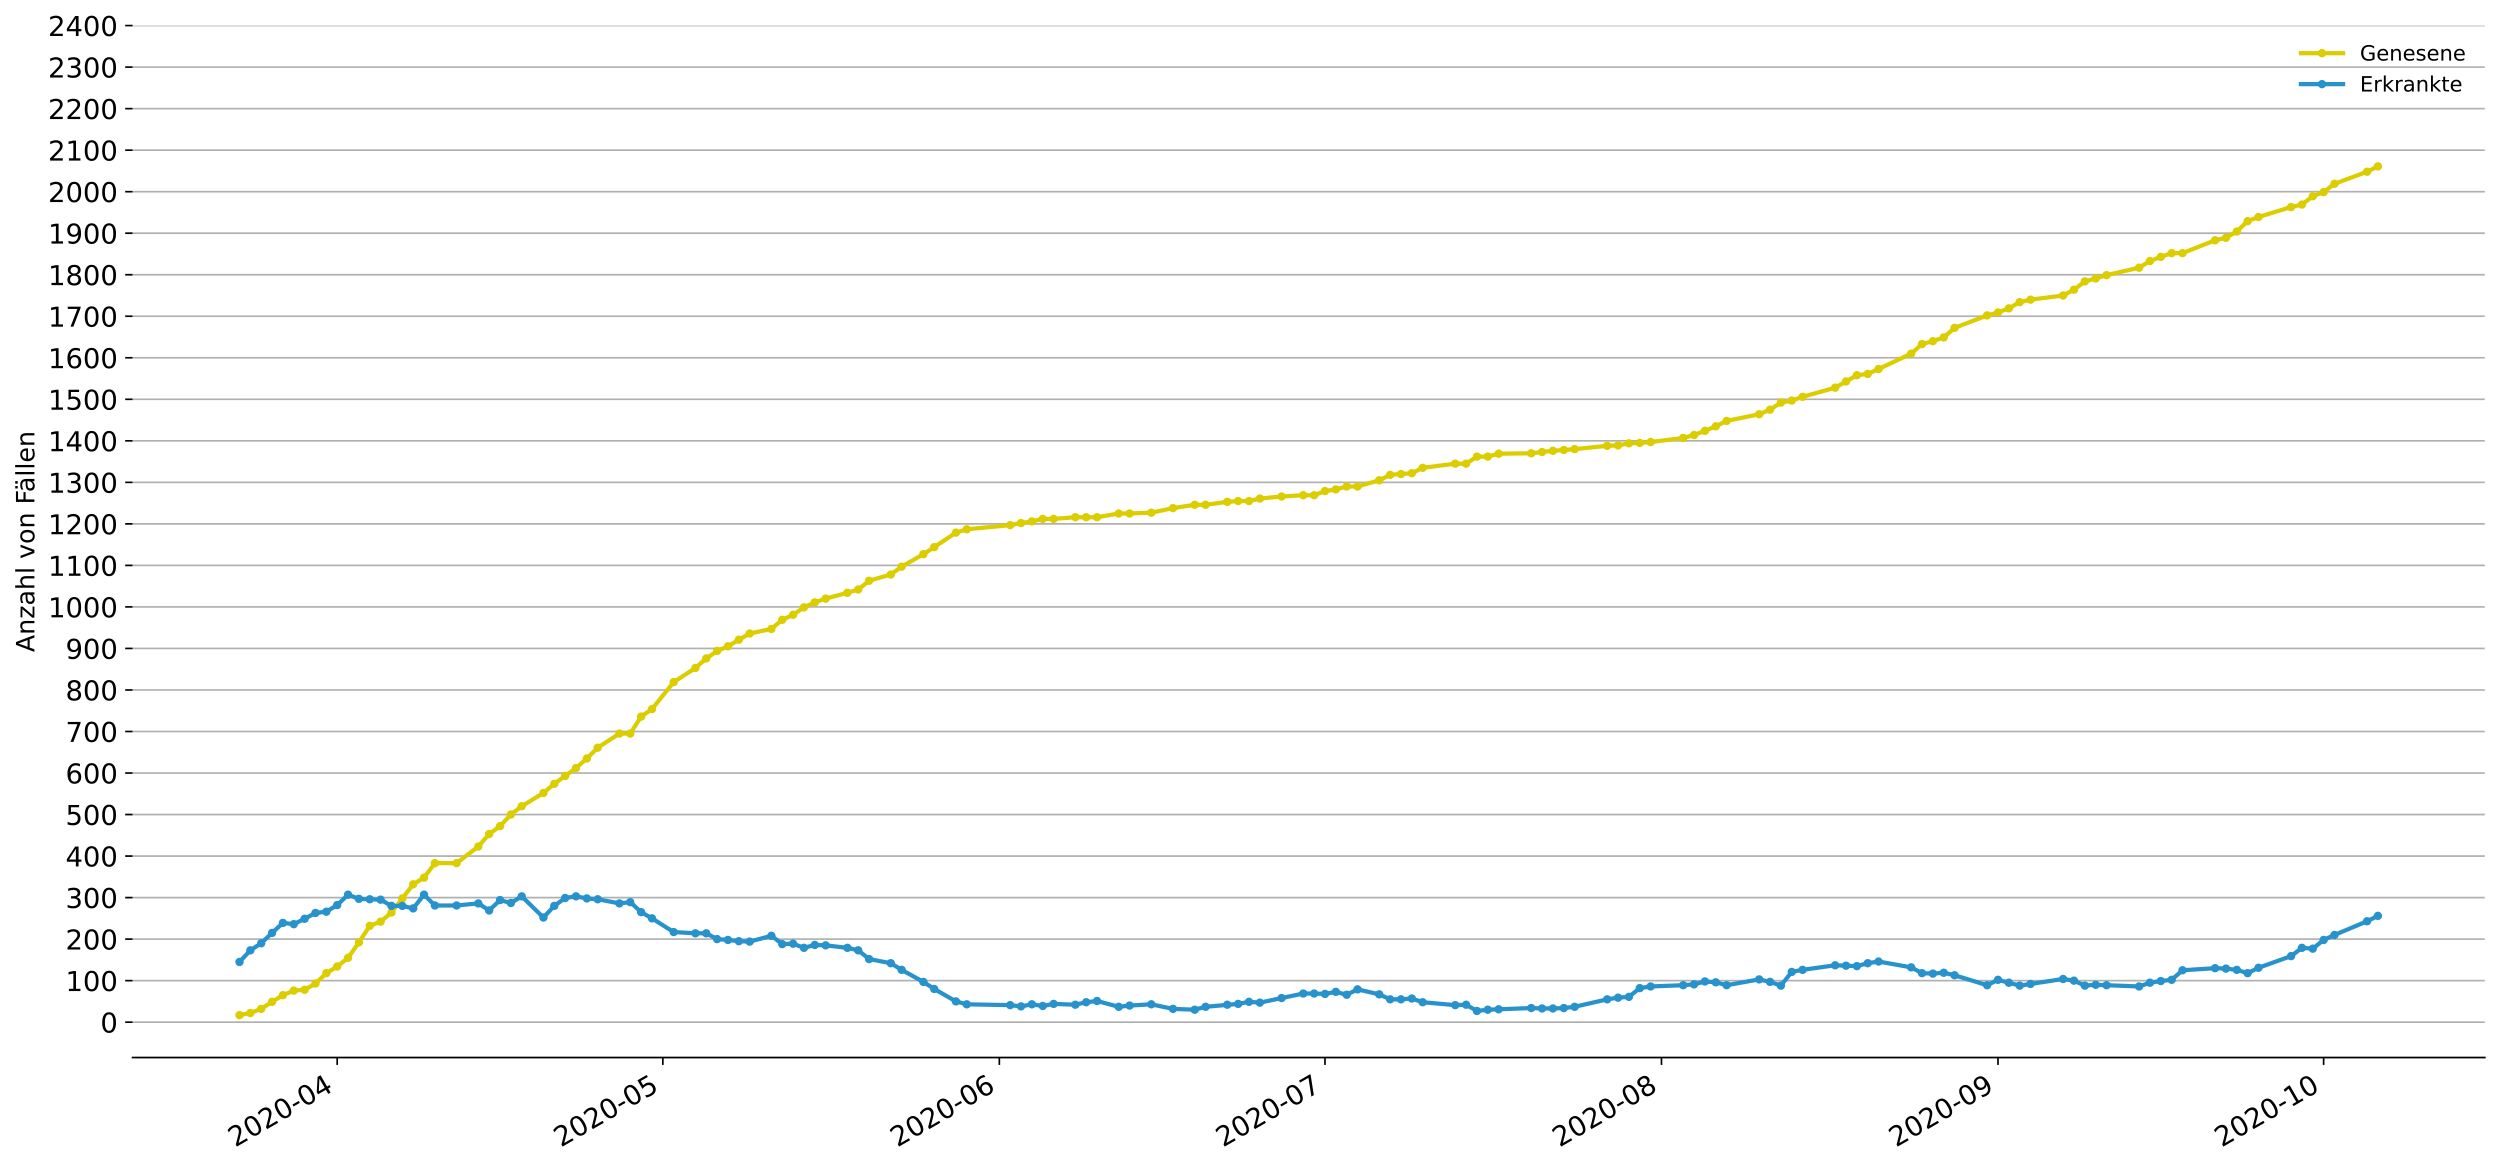 <?xml version="1.0" encoding="utf-8" standalone="no"?>
<!DOCTYPE svg PUBLIC "-//W3C//DTD SVG 1.1//EN"
  "http://www.w3.org/Graphics/SVG/1.1/DTD/svg11.dtd">
<!-- Created with matplotlib (https://matplotlib.org/) -->
<svg height="553.994pt" version="1.1" viewBox="0 0 1186.099 553.994" width="1186.099pt" xmlns="http://www.w3.org/2000/svg" xmlns:xlink="http://www.w3.org/1999/xlink">
 <defs>
  <style type="text/css">
*{stroke-linecap:butt;stroke-linejoin:round;}
  </style>
 </defs>
 <g id="figure_1">
  <g id="patch_1">
   <path d="M 0 553.994 
L 1186.099 553.994 
L 1186.099 0 
L 0 0 
z
" style="fill:#ffffff;"/>
  </g>
  <g id="axes_1">
   <g id="patch_2">
    <path d="M 62.899 501.739 
L 1178.899 501.739 
L 1178.899 12.139 
L 62.899 12.139 
z
" style="fill:#ffffff;"/>
   </g>
   <g id="matplotlib.axis_1">
    <g id="xtick_1">
     <g id="line2d_1">
      <defs>
       <path d="M 0 0 
L 0 3.5 
" id="m4f49d14041" style="stroke:#000000;stroke-width:0.8;"/>
      </defs>
      <g>
       <use style="stroke:#000000;stroke-width:0.8;" x="159.976" xlink:href="#m4f49d14041" y="501.739"/>
      </g>
     </g>
     <g id="text_1">
      <!-- 2020-04 -->
      <defs>
       <path d="M 19.188 8.297 
L 53.609 8.297 
L 53.609 0 
L 7.328 0 
L 7.328 8.297 
Q 12.938 14.109 22.625 23.891 
Q 32.328 33.688 34.812 36.531 
Q 39.547 41.844 41.422 45.531 
Q 43.312 49.219 43.312 52.781 
Q 43.312 58.594 39.234 62.25 
Q 35.156 65.922 28.609 65.922 
Q 23.969 65.922 18.812 64.312 
Q 13.672 62.703 7.812 59.422 
L 7.812 69.391 
Q 13.766 71.781 18.938 73 
Q 24.125 74.219 28.422 74.219 
Q 39.75 74.219 46.484 68.547 
Q 53.219 62.891 53.219 53.422 
Q 53.219 48.922 51.531 44.891 
Q 49.859 40.875 45.406 35.406 
Q 44.188 33.984 37.641 27.219 
Q 31.109 20.453 19.188 8.297 
z
" id="DejaVuSans-50"/>
       <path d="M 31.781 66.406 
Q 24.172 66.406 20.328 58.906 
Q 16.5 51.422 16.5 36.375 
Q 16.5 21.391 20.328 13.891 
Q 24.172 6.391 31.781 6.391 
Q 39.453 6.391 43.281 13.891 
Q 47.125 21.391 47.125 36.375 
Q 47.125 51.422 43.281 58.906 
Q 39.453 66.406 31.781 66.406 
z
M 31.781 74.219 
Q 44.047 74.219 50.516 64.516 
Q 56.984 54.828 56.984 36.375 
Q 56.984 17.969 50.516 8.266 
Q 44.047 -1.422 31.781 -1.422 
Q 19.531 -1.422 13.062 8.266 
Q 6.594 17.969 6.594 36.375 
Q 6.594 54.828 13.062 64.516 
Q 19.531 74.219 31.781 74.219 
z
" id="DejaVuSans-48"/>
       <path d="M 4.891 31.391 
L 31.203 31.391 
L 31.203 23.391 
L 4.891 23.391 
z
" id="DejaVuSans-45"/>
       <path d="M 37.797 64.312 
L 12.891 25.391 
L 37.797 25.391 
z
M 35.203 72.906 
L 47.609 72.906 
L 47.609 25.391 
L 58.016 25.391 
L 58.016 17.188 
L 47.609 17.188 
L 47.609 0 
L 37.797 0 
L 37.797 17.188 
L 4.891 17.188 
L 4.891 26.703 
z
" id="DejaVuSans-52"/>
      </defs>
      <g transform="translate(111.584 544.452)rotate(-30)scale(0.13 -0.13)">
       <use xlink:href="#DejaVuSans-50"/>
       <use x="63.623" xlink:href="#DejaVuSans-48"/>
       <use x="127.246" xlink:href="#DejaVuSans-50"/>
       <use x="190.869" xlink:href="#DejaVuSans-48"/>
       <use x="254.492" xlink:href="#DejaVuSans-45"/>
       <use x="290.576" xlink:href="#DejaVuSans-48"/>
       <use x="354.199" xlink:href="#DejaVuSans-52"/>
      </g>
     </g>
    </g>
    <g id="xtick_2">
     <g id="line2d_2">
      <g>
       <use style="stroke:#000000;stroke-width:0.8;" x="314.475" xlink:href="#m4f49d14041" y="501.739"/>
      </g>
     </g>
     <g id="text_2">
      <!-- 2020-05 -->
      <defs>
       <path d="M 10.797 72.906 
L 49.516 72.906 
L 49.516 64.594 
L 19.828 64.594 
L 19.828 46.734 
Q 21.969 47.469 24.109 47.828 
Q 26.266 48.188 28.422 48.188 
Q 40.625 48.188 47.75 41.5 
Q 54.891 34.812 54.891 23.391 
Q 54.891 11.625 47.562 5.094 
Q 40.234 -1.422 26.906 -1.422 
Q 22.312 -1.422 17.547 -0.641 
Q 12.797 0.141 7.719 1.703 
L 7.719 11.625 
Q 12.109 9.234 16.797 8.062 
Q 21.484 6.891 26.703 6.891 
Q 35.156 6.891 40.078 11.328 
Q 45.016 15.766 45.016 23.391 
Q 45.016 31 40.078 35.438 
Q 35.156 39.891 26.703 39.891 
Q 22.75 39.891 18.812 39.016 
Q 14.891 38.141 10.797 36.281 
z
" id="DejaVuSans-53"/>
      </defs>
      <g transform="translate(266.083 544.452)rotate(-30)scale(0.13 -0.13)">
       <use xlink:href="#DejaVuSans-50"/>
       <use x="63.623" xlink:href="#DejaVuSans-48"/>
       <use x="127.246" xlink:href="#DejaVuSans-50"/>
       <use x="190.869" xlink:href="#DejaVuSans-48"/>
       <use x="254.492" xlink:href="#DejaVuSans-45"/>
       <use x="290.576" xlink:href="#DejaVuSans-48"/>
       <use x="354.199" xlink:href="#DejaVuSans-53"/>
      </g>
     </g>
    </g>
    <g id="xtick_3">
     <g id="line2d_3">
      <g>
       <use style="stroke:#000000;stroke-width:0.8;" x="474.124" xlink:href="#m4f49d14041" y="501.739"/>
      </g>
     </g>
     <g id="text_3">
      <!-- 2020-06 -->
      <defs>
       <path d="M 33.016 40.375 
Q 26.375 40.375 22.484 35.828 
Q 18.609 31.297 18.609 23.391 
Q 18.609 15.531 22.484 10.953 
Q 26.375 6.391 33.016 6.391 
Q 39.656 6.391 43.531 10.953 
Q 47.406 15.531 47.406 23.391 
Q 47.406 31.297 43.531 35.828 
Q 39.656 40.375 33.016 40.375 
z
M 52.594 71.297 
L 52.594 62.312 
Q 48.875 64.062 45.094 64.984 
Q 41.312 65.922 37.594 65.922 
Q 27.828 65.922 22.672 59.328 
Q 17.531 52.734 16.797 39.406 
Q 19.672 43.656 24.016 45.922 
Q 28.375 48.188 33.594 48.188 
Q 44.578 48.188 50.953 41.516 
Q 57.328 34.859 57.328 23.391 
Q 57.328 12.156 50.688 5.359 
Q 44.047 -1.422 33.016 -1.422 
Q 20.359 -1.422 13.672 8.266 
Q 6.984 17.969 6.984 36.375 
Q 6.984 53.656 15.188 63.938 
Q 23.391 74.219 37.203 74.219 
Q 40.922 74.219 44.703 73.484 
Q 48.484 72.75 52.594 71.297 
z
" id="DejaVuSans-54"/>
      </defs>
      <g transform="translate(425.732 544.452)rotate(-30)scale(0.13 -0.13)">
       <use xlink:href="#DejaVuSans-50"/>
       <use x="63.623" xlink:href="#DejaVuSans-48"/>
       <use x="127.246" xlink:href="#DejaVuSans-50"/>
       <use x="190.869" xlink:href="#DejaVuSans-48"/>
       <use x="254.492" xlink:href="#DejaVuSans-45"/>
       <use x="290.576" xlink:href="#DejaVuSans-48"/>
       <use x="354.199" xlink:href="#DejaVuSans-54"/>
      </g>
     </g>
    </g>
    <g id="xtick_4">
     <g id="line2d_4">
      <g>
       <use style="stroke:#000000;stroke-width:0.8;" x="628.624" xlink:href="#m4f49d14041" y="501.739"/>
      </g>
     </g>
     <g id="text_4">
      <!-- 2020-07 -->
      <defs>
       <path d="M 8.203 72.906 
L 55.078 72.906 
L 55.078 68.703 
L 28.609 0 
L 18.312 0 
L 43.219 64.594 
L 8.203 64.594 
z
" id="DejaVuSans-55"/>
      </defs>
      <g transform="translate(580.231 544.452)rotate(-30)scale(0.13 -0.13)">
       <use xlink:href="#DejaVuSans-50"/>
       <use x="63.623" xlink:href="#DejaVuSans-48"/>
       <use x="127.246" xlink:href="#DejaVuSans-50"/>
       <use x="190.869" xlink:href="#DejaVuSans-48"/>
       <use x="254.492" xlink:href="#DejaVuSans-45"/>
       <use x="290.576" xlink:href="#DejaVuSans-48"/>
       <use x="354.199" xlink:href="#DejaVuSans-55"/>
      </g>
     </g>
    </g>
    <g id="xtick_5">
     <g id="line2d_5">
      <g>
       <use style="stroke:#000000;stroke-width:0.8;" x="788.273" xlink:href="#m4f49d14041" y="501.739"/>
      </g>
     </g>
     <g id="text_5">
      <!-- 2020-08 -->
      <defs>
       <path d="M 31.781 34.625 
Q 24.75 34.625 20.719 30.859 
Q 16.703 27.094 16.703 20.516 
Q 16.703 13.922 20.719 10.156 
Q 24.75 6.391 31.781 6.391 
Q 38.812 6.391 42.859 10.172 
Q 46.922 13.969 46.922 20.516 
Q 46.922 27.094 42.891 30.859 
Q 38.875 34.625 31.781 34.625 
z
M 21.922 38.812 
Q 15.578 40.375 12.031 44.719 
Q 8.5 49.078 8.5 55.328 
Q 8.5 64.062 14.719 69.141 
Q 20.953 74.219 31.781 74.219 
Q 42.672 74.219 48.875 69.141 
Q 55.078 64.062 55.078 55.328 
Q 55.078 49.078 51.531 44.719 
Q 48 40.375 41.703 38.812 
Q 48.828 37.156 52.797 32.312 
Q 56.781 27.484 56.781 20.516 
Q 56.781 9.906 50.312 4.234 
Q 43.844 -1.422 31.781 -1.422 
Q 19.734 -1.422 13.25 4.234 
Q 6.781 9.906 6.781 20.516 
Q 6.781 27.484 10.781 32.312 
Q 14.797 37.156 21.922 38.812 
z
M 18.312 54.391 
Q 18.312 48.734 21.844 45.562 
Q 25.391 42.391 31.781 42.391 
Q 38.141 42.391 41.719 45.562 
Q 45.312 48.734 45.312 54.391 
Q 45.312 60.062 41.719 63.234 
Q 38.141 66.406 31.781 66.406 
Q 25.391 66.406 21.844 63.234 
Q 18.312 60.062 18.312 54.391 
z
" id="DejaVuSans-56"/>
      </defs>
      <g transform="translate(739.881 544.452)rotate(-30)scale(0.13 -0.13)">
       <use xlink:href="#DejaVuSans-50"/>
       <use x="63.623" xlink:href="#DejaVuSans-48"/>
       <use x="127.246" xlink:href="#DejaVuSans-50"/>
       <use x="190.869" xlink:href="#DejaVuSans-48"/>
       <use x="254.492" xlink:href="#DejaVuSans-45"/>
       <use x="290.576" xlink:href="#DejaVuSans-48"/>
       <use x="354.199" xlink:href="#DejaVuSans-56"/>
      </g>
     </g>
    </g>
    <g id="xtick_6">
     <g id="line2d_6">
      <g>
       <use style="stroke:#000000;stroke-width:0.8;" x="947.922" xlink:href="#m4f49d14041" y="501.739"/>
      </g>
     </g>
     <g id="text_6">
      <!-- 2020-09 -->
      <defs>
       <path d="M 10.984 1.516 
L 10.984 10.5 
Q 14.703 8.734 18.5 7.812 
Q 22.312 6.891 25.984 6.891 
Q 35.75 6.891 40.891 13.453 
Q 46.047 20.016 46.781 33.406 
Q 43.953 29.203 39.594 26.953 
Q 35.25 24.703 29.984 24.703 
Q 19.047 24.703 12.672 31.312 
Q 6.297 37.938 6.297 49.422 
Q 6.297 60.641 12.938 67.422 
Q 19.578 74.219 30.609 74.219 
Q 43.266 74.219 49.922 64.516 
Q 56.594 54.828 56.594 36.375 
Q 56.594 19.141 48.406 8.859 
Q 40.234 -1.422 26.422 -1.422 
Q 22.703 -1.422 18.891 -0.688 
Q 15.094 0.047 10.984 1.516 
z
M 30.609 32.422 
Q 37.25 32.422 41.125 36.953 
Q 45.016 41.5 45.016 49.422 
Q 45.016 57.281 41.125 61.844 
Q 37.25 66.406 30.609 66.406 
Q 23.969 66.406 20.094 61.844 
Q 16.219 57.281 16.219 49.422 
Q 16.219 41.5 20.094 36.953 
Q 23.969 32.422 30.609 32.422 
z
" id="DejaVuSans-57"/>
      </defs>
      <g transform="translate(899.53 544.452)rotate(-30)scale(0.13 -0.13)">
       <use xlink:href="#DejaVuSans-50"/>
       <use x="63.623" xlink:href="#DejaVuSans-48"/>
       <use x="127.246" xlink:href="#DejaVuSans-50"/>
       <use x="190.869" xlink:href="#DejaVuSans-48"/>
       <use x="254.492" xlink:href="#DejaVuSans-45"/>
       <use x="290.576" xlink:href="#DejaVuSans-48"/>
       <use x="354.199" xlink:href="#DejaVuSans-57"/>
      </g>
     </g>
    </g>
    <g id="xtick_7">
     <g id="line2d_7">
      <g>
       <use style="stroke:#000000;stroke-width:0.8;" x="1102.422" xlink:href="#m4f49d14041" y="501.739"/>
      </g>
     </g>
     <g id="text_7">
      <!-- 2020-10 -->
      <defs>
       <path d="M 12.406 8.297 
L 28.516 8.297 
L 28.516 63.922 
L 10.984 60.406 
L 10.984 69.391 
L 28.422 72.906 
L 38.281 72.906 
L 38.281 8.297 
L 54.391 8.297 
L 54.391 0 
L 12.406 0 
z
" id="DejaVuSans-49"/>
      </defs>
      <g transform="translate(1054.029 544.452)rotate(-30)scale(0.13 -0.13)">
       <use xlink:href="#DejaVuSans-50"/>
       <use x="63.623" xlink:href="#DejaVuSans-48"/>
       <use x="127.246" xlink:href="#DejaVuSans-50"/>
       <use x="190.869" xlink:href="#DejaVuSans-48"/>
       <use x="254.492" xlink:href="#DejaVuSans-45"/>
       <use x="290.576" xlink:href="#DejaVuSans-49"/>
       <use x="354.199" xlink:href="#DejaVuSans-48"/>
      </g>
     </g>
    </g>
   </g>
   <g id="matplotlib.axis_2">
    <g id="ytick_1">
     <g id="line2d_8">
      <path clip-path="url(#pc0e52304ce)" d="M 62.899 484.954 
L 1178.899 484.954 
" style="fill:none;stroke:#b0b0b0;stroke-linecap:square;stroke-width:0.8;"/>
     </g>
     <g id="line2d_9">
      <defs>
       <path d="M 0 0 
L -3.5 0 
" id="m2f63198828" style="stroke:#000000;stroke-width:0.8;"/>
      </defs>
      <g>
       <use style="stroke:#000000;stroke-width:0.8;" x="62.899" xlink:href="#m2f63198828" y="484.954"/>
      </g>
     </g>
     <g id="text_8">
      <!-- 0 -->
      <g transform="translate(47.627 489.893)scale(0.13 -0.13)">
       <use xlink:href="#DejaVuSans-48"/>
      </g>
     </g>
    </g>
    <g id="ytick_2">
     <g id="line2d_10">
      <path clip-path="url(#pc0e52304ce)" d="M 62.899 465.253 
L 1178.899 465.253 
" style="fill:none;stroke:#b0b0b0;stroke-linecap:square;stroke-width:0.8;"/>
     </g>
     <g id="line2d_11">
      <g>
       <use style="stroke:#000000;stroke-width:0.8;" x="62.899" xlink:href="#m2f63198828" y="465.253"/>
      </g>
     </g>
     <g id="text_9">
      <!-- 100 -->
      <g transform="translate(31.085 470.192)scale(0.13 -0.13)">
       <use xlink:href="#DejaVuSans-49"/>
       <use x="63.623" xlink:href="#DejaVuSans-48"/>
       <use x="127.246" xlink:href="#DejaVuSans-48"/>
      </g>
     </g>
    </g>
    <g id="ytick_3">
     <g id="line2d_12">
      <path clip-path="url(#pc0e52304ce)" d="M 62.899 445.553 
L 1178.899 445.553 
" style="fill:none;stroke:#b0b0b0;stroke-linecap:square;stroke-width:0.8;"/>
     </g>
     <g id="line2d_13">
      <g>
       <use style="stroke:#000000;stroke-width:0.8;" x="62.899" xlink:href="#m2f63198828" y="445.553"/>
      </g>
     </g>
     <g id="text_10">
      <!-- 200 -->
      <g transform="translate(31.085 450.492)scale(0.13 -0.13)">
       <use xlink:href="#DejaVuSans-50"/>
       <use x="63.623" xlink:href="#DejaVuSans-48"/>
       <use x="127.246" xlink:href="#DejaVuSans-48"/>
      </g>
     </g>
    </g>
    <g id="ytick_4">
     <g id="line2d_14">
      <path clip-path="url(#pc0e52304ce)" d="M 62.899 425.852 
L 1178.899 425.852 
" style="fill:none;stroke:#b0b0b0;stroke-linecap:square;stroke-width:0.8;"/>
     </g>
     <g id="line2d_15">
      <g>
       <use style="stroke:#000000;stroke-width:0.8;" x="62.899" xlink:href="#m2f63198828" y="425.852"/>
      </g>
     </g>
     <g id="text_11">
      <!-- 300 -->
      <defs>
       <path d="M 40.578 39.312 
Q 47.656 37.797 51.625 33 
Q 55.609 28.219 55.609 21.188 
Q 55.609 10.406 48.188 4.484 
Q 40.766 -1.422 27.094 -1.422 
Q 22.516 -1.422 17.656 -0.516 
Q 12.797 0.391 7.625 2.203 
L 7.625 11.719 
Q 11.719 9.328 16.594 8.109 
Q 21.484 6.891 26.812 6.891 
Q 36.078 6.891 40.938 10.547 
Q 45.797 14.203 45.797 21.188 
Q 45.797 27.641 41.281 31.266 
Q 36.766 34.906 28.719 34.906 
L 20.219 34.906 
L 20.219 43.016 
L 29.109 43.016 
Q 36.375 43.016 40.234 45.922 
Q 44.094 48.828 44.094 54.297 
Q 44.094 59.906 40.109 62.906 
Q 36.141 65.922 28.719 65.922 
Q 24.656 65.922 20.016 65.031 
Q 15.375 64.156 9.812 62.312 
L 9.812 71.094 
Q 15.438 72.656 20.344 73.438 
Q 25.25 74.219 29.594 74.219 
Q 40.828 74.219 47.359 69.109 
Q 53.906 64.016 53.906 55.328 
Q 53.906 49.266 50.438 45.094 
Q 46.969 40.922 40.578 39.312 
z
" id="DejaVuSans-51"/>
      </defs>
      <g transform="translate(31.085 430.791)scale(0.13 -0.13)">
       <use xlink:href="#DejaVuSans-51"/>
       <use x="63.623" xlink:href="#DejaVuSans-48"/>
       <use x="127.246" xlink:href="#DejaVuSans-48"/>
      </g>
     </g>
    </g>
    <g id="ytick_5">
     <g id="line2d_16">
      <path clip-path="url(#pc0e52304ce)" d="M 62.899 406.152 
L 1178.899 406.152 
" style="fill:none;stroke:#b0b0b0;stroke-linecap:square;stroke-width:0.8;"/>
     </g>
     <g id="line2d_17">
      <g>
       <use style="stroke:#000000;stroke-width:0.8;" x="62.899" xlink:href="#m2f63198828" y="406.152"/>
      </g>
     </g>
     <g id="text_12">
      <!-- 400 -->
      <g transform="translate(31.085 411.091)scale(0.13 -0.13)">
       <use xlink:href="#DejaVuSans-52"/>
       <use x="63.623" xlink:href="#DejaVuSans-48"/>
       <use x="127.246" xlink:href="#DejaVuSans-48"/>
      </g>
     </g>
    </g>
    <g id="ytick_6">
     <g id="line2d_18">
      <path clip-path="url(#pc0e52304ce)" d="M 62.899 386.451 
L 1178.899 386.451 
" style="fill:none;stroke:#b0b0b0;stroke-linecap:square;stroke-width:0.8;"/>
     </g>
     <g id="line2d_19">
      <g>
       <use style="stroke:#000000;stroke-width:0.8;" x="62.899" xlink:href="#m2f63198828" y="386.451"/>
      </g>
     </g>
     <g id="text_13">
      <!-- 500 -->
      <g transform="translate(31.085 391.39)scale(0.13 -0.13)">
       <use xlink:href="#DejaVuSans-53"/>
       <use x="63.623" xlink:href="#DejaVuSans-48"/>
       <use x="127.246" xlink:href="#DejaVuSans-48"/>
      </g>
     </g>
    </g>
    <g id="ytick_7">
     <g id="line2d_20">
      <path clip-path="url(#pc0e52304ce)" d="M 62.899 366.75 
L 1178.899 366.75 
" style="fill:none;stroke:#b0b0b0;stroke-linecap:square;stroke-width:0.8;"/>
     </g>
     <g id="line2d_21">
      <g>
       <use style="stroke:#000000;stroke-width:0.8;" x="62.899" xlink:href="#m2f63198828" y="366.75"/>
      </g>
     </g>
     <g id="text_14">
      <!-- 600 -->
      <g transform="translate(31.085 371.689)scale(0.13 -0.13)">
       <use xlink:href="#DejaVuSans-54"/>
       <use x="63.623" xlink:href="#DejaVuSans-48"/>
       <use x="127.246" xlink:href="#DejaVuSans-48"/>
      </g>
     </g>
    </g>
    <g id="ytick_8">
     <g id="line2d_22">
      <path clip-path="url(#pc0e52304ce)" d="M 62.899 347.05 
L 1178.899 347.05 
" style="fill:none;stroke:#b0b0b0;stroke-linecap:square;stroke-width:0.8;"/>
     </g>
     <g id="line2d_23">
      <g>
       <use style="stroke:#000000;stroke-width:0.8;" x="62.899" xlink:href="#m2f63198828" y="347.05"/>
      </g>
     </g>
     <g id="text_15">
      <!-- 700 -->
      <g transform="translate(31.085 351.989)scale(0.13 -0.13)">
       <use xlink:href="#DejaVuSans-55"/>
       <use x="63.623" xlink:href="#DejaVuSans-48"/>
       <use x="127.246" xlink:href="#DejaVuSans-48"/>
      </g>
     </g>
    </g>
    <g id="ytick_9">
     <g id="line2d_24">
      <path clip-path="url(#pc0e52304ce)" d="M 62.899 327.349 
L 1178.899 327.349 
" style="fill:none;stroke:#b0b0b0;stroke-linecap:square;stroke-width:0.8;"/>
     </g>
     <g id="line2d_25">
      <g>
       <use style="stroke:#000000;stroke-width:0.8;" x="62.899" xlink:href="#m2f63198828" y="327.349"/>
      </g>
     </g>
     <g id="text_16">
      <!-- 800 -->
      <g transform="translate(31.085 332.288)scale(0.13 -0.13)">
       <use xlink:href="#DejaVuSans-56"/>
       <use x="63.623" xlink:href="#DejaVuSans-48"/>
       <use x="127.246" xlink:href="#DejaVuSans-48"/>
      </g>
     </g>
    </g>
    <g id="ytick_10">
     <g id="line2d_26">
      <path clip-path="url(#pc0e52304ce)" d="M 62.899 307.648 
L 1178.899 307.648 
" style="fill:none;stroke:#b0b0b0;stroke-linecap:square;stroke-width:0.8;"/>
     </g>
     <g id="line2d_27">
      <g>
       <use style="stroke:#000000;stroke-width:0.8;" x="62.899" xlink:href="#m2f63198828" y="307.648"/>
      </g>
     </g>
     <g id="text_17">
      <!-- 900 -->
      <g transform="translate(31.085 312.587)scale(0.13 -0.13)">
       <use xlink:href="#DejaVuSans-57"/>
       <use x="63.623" xlink:href="#DejaVuSans-48"/>
       <use x="127.246" xlink:href="#DejaVuSans-48"/>
      </g>
     </g>
    </g>
    <g id="ytick_11">
     <g id="line2d_28">
      <path clip-path="url(#pc0e52304ce)" d="M 62.899 287.948 
L 1178.899 287.948 
" style="fill:none;stroke:#b0b0b0;stroke-linecap:square;stroke-width:0.8;"/>
     </g>
     <g id="line2d_29">
      <g>
       <use style="stroke:#000000;stroke-width:0.8;" x="62.899" xlink:href="#m2f63198828" y="287.948"/>
      </g>
     </g>
     <g id="text_18">
      <!-- 1000 -->
      <g transform="translate(22.814 292.887)scale(0.13 -0.13)">
       <use xlink:href="#DejaVuSans-49"/>
       <use x="63.623" xlink:href="#DejaVuSans-48"/>
       <use x="127.246" xlink:href="#DejaVuSans-48"/>
       <use x="190.869" xlink:href="#DejaVuSans-48"/>
      </g>
     </g>
    </g>
    <g id="ytick_12">
     <g id="line2d_30">
      <path clip-path="url(#pc0e52304ce)" d="M 62.899 268.247 
L 1178.899 268.247 
" style="fill:none;stroke:#b0b0b0;stroke-linecap:square;stroke-width:0.8;"/>
     </g>
     <g id="line2d_31">
      <g>
       <use style="stroke:#000000;stroke-width:0.8;" x="62.899" xlink:href="#m2f63198828" y="268.247"/>
      </g>
     </g>
     <g id="text_19">
      <!-- 1100 -->
      <g transform="translate(22.814 273.186)scale(0.13 -0.13)">
       <use xlink:href="#DejaVuSans-49"/>
       <use x="63.623" xlink:href="#DejaVuSans-49"/>
       <use x="127.246" xlink:href="#DejaVuSans-48"/>
       <use x="190.869" xlink:href="#DejaVuSans-48"/>
      </g>
     </g>
    </g>
    <g id="ytick_13">
     <g id="line2d_32">
      <path clip-path="url(#pc0e52304ce)" d="M 62.899 248.547 
L 1178.899 248.547 
" style="fill:none;stroke:#b0b0b0;stroke-linecap:square;stroke-width:0.8;"/>
     </g>
     <g id="line2d_33">
      <g>
       <use style="stroke:#000000;stroke-width:0.8;" x="62.899" xlink:href="#m2f63198828" y="248.547"/>
      </g>
     </g>
     <g id="text_20">
      <!-- 1200 -->
      <g transform="translate(22.814 253.486)scale(0.13 -0.13)">
       <use xlink:href="#DejaVuSans-49"/>
       <use x="63.623" xlink:href="#DejaVuSans-50"/>
       <use x="127.246" xlink:href="#DejaVuSans-48"/>
       <use x="190.869" xlink:href="#DejaVuSans-48"/>
      </g>
     </g>
    </g>
    <g id="ytick_14">
     <g id="line2d_34">
      <path clip-path="url(#pc0e52304ce)" d="M 62.899 228.846 
L 1178.899 228.846 
" style="fill:none;stroke:#b0b0b0;stroke-linecap:square;stroke-width:0.8;"/>
     </g>
     <g id="line2d_35">
      <g>
       <use style="stroke:#000000;stroke-width:0.8;" x="62.899" xlink:href="#m2f63198828" y="228.846"/>
      </g>
     </g>
     <g id="text_21">
      <!-- 1300 -->
      <g transform="translate(22.814 233.785)scale(0.13 -0.13)">
       <use xlink:href="#DejaVuSans-49"/>
       <use x="63.623" xlink:href="#DejaVuSans-51"/>
       <use x="127.246" xlink:href="#DejaVuSans-48"/>
       <use x="190.869" xlink:href="#DejaVuSans-48"/>
      </g>
     </g>
    </g>
    <g id="ytick_15">
     <g id="line2d_36">
      <path clip-path="url(#pc0e52304ce)" d="M 62.899 209.145 
L 1178.899 209.145 
" style="fill:none;stroke:#b0b0b0;stroke-linecap:square;stroke-width:0.8;"/>
     </g>
     <g id="line2d_37">
      <g>
       <use style="stroke:#000000;stroke-width:0.8;" x="62.899" xlink:href="#m2f63198828" y="209.145"/>
      </g>
     </g>
     <g id="text_22">
      <!-- 1400 -->
      <g transform="translate(22.814 214.084)scale(0.13 -0.13)">
       <use xlink:href="#DejaVuSans-49"/>
       <use x="63.623" xlink:href="#DejaVuSans-52"/>
       <use x="127.246" xlink:href="#DejaVuSans-48"/>
       <use x="190.869" xlink:href="#DejaVuSans-48"/>
      </g>
     </g>
    </g>
    <g id="ytick_16">
     <g id="line2d_38">
      <path clip-path="url(#pc0e52304ce)" d="M 62.899 189.445 
L 1178.899 189.445 
" style="fill:none;stroke:#b0b0b0;stroke-linecap:square;stroke-width:0.8;"/>
     </g>
     <g id="line2d_39">
      <g>
       <use style="stroke:#000000;stroke-width:0.8;" x="62.899" xlink:href="#m2f63198828" y="189.445"/>
      </g>
     </g>
     <g id="text_23">
      <!-- 1500 -->
      <g transform="translate(22.814 194.384)scale(0.13 -0.13)">
       <use xlink:href="#DejaVuSans-49"/>
       <use x="63.623" xlink:href="#DejaVuSans-53"/>
       <use x="127.246" xlink:href="#DejaVuSans-48"/>
       <use x="190.869" xlink:href="#DejaVuSans-48"/>
      </g>
     </g>
    </g>
    <g id="ytick_17">
     <g id="line2d_40">
      <path clip-path="url(#pc0e52304ce)" d="M 62.899 169.744 
L 1178.899 169.744 
" style="fill:none;stroke:#b0b0b0;stroke-linecap:square;stroke-width:0.8;"/>
     </g>
     <g id="line2d_41">
      <g>
       <use style="stroke:#000000;stroke-width:0.8;" x="62.899" xlink:href="#m2f63198828" y="169.744"/>
      </g>
     </g>
     <g id="text_24">
      <!-- 1600 -->
      <g transform="translate(22.814 174.683)scale(0.13 -0.13)">
       <use xlink:href="#DejaVuSans-49"/>
       <use x="63.623" xlink:href="#DejaVuSans-54"/>
       <use x="127.246" xlink:href="#DejaVuSans-48"/>
       <use x="190.869" xlink:href="#DejaVuSans-48"/>
      </g>
     </g>
    </g>
    <g id="ytick_18">
     <g id="line2d_42">
      <path clip-path="url(#pc0e52304ce)" d="M 62.899 150.043 
L 1178.899 150.043 
" style="fill:none;stroke:#b0b0b0;stroke-linecap:square;stroke-width:0.8;"/>
     </g>
     <g id="line2d_43">
      <g>
       <use style="stroke:#000000;stroke-width:0.8;" x="62.899" xlink:href="#m2f63198828" y="150.043"/>
      </g>
     </g>
     <g id="text_25">
      <!-- 1700 -->
      <g transform="translate(22.814 154.982)scale(0.13 -0.13)">
       <use xlink:href="#DejaVuSans-49"/>
       <use x="63.623" xlink:href="#DejaVuSans-55"/>
       <use x="127.246" xlink:href="#DejaVuSans-48"/>
       <use x="190.869" xlink:href="#DejaVuSans-48"/>
      </g>
     </g>
    </g>
    <g id="ytick_19">
     <g id="line2d_44">
      <path clip-path="url(#pc0e52304ce)" d="M 62.899 130.343 
L 1178.899 130.343 
" style="fill:none;stroke:#b0b0b0;stroke-linecap:square;stroke-width:0.8;"/>
     </g>
     <g id="line2d_45">
      <g>
       <use style="stroke:#000000;stroke-width:0.8;" x="62.899" xlink:href="#m2f63198828" y="130.343"/>
      </g>
     </g>
     <g id="text_26">
      <!-- 1800 -->
      <g transform="translate(22.814 135.282)scale(0.13 -0.13)">
       <use xlink:href="#DejaVuSans-49"/>
       <use x="63.623" xlink:href="#DejaVuSans-56"/>
       <use x="127.246" xlink:href="#DejaVuSans-48"/>
       <use x="190.869" xlink:href="#DejaVuSans-48"/>
      </g>
     </g>
    </g>
    <g id="ytick_20">
     <g id="line2d_46">
      <path clip-path="url(#pc0e52304ce)" d="M 62.899 110.642 
L 1178.899 110.642 
" style="fill:none;stroke:#b0b0b0;stroke-linecap:square;stroke-width:0.8;"/>
     </g>
     <g id="line2d_47">
      <g>
       <use style="stroke:#000000;stroke-width:0.8;" x="62.899" xlink:href="#m2f63198828" y="110.642"/>
      </g>
     </g>
     <g id="text_27">
      <!-- 1900 -->
      <g transform="translate(22.814 115.581)scale(0.13 -0.13)">
       <use xlink:href="#DejaVuSans-49"/>
       <use x="63.623" xlink:href="#DejaVuSans-57"/>
       <use x="127.246" xlink:href="#DejaVuSans-48"/>
       <use x="190.869" xlink:href="#DejaVuSans-48"/>
      </g>
     </g>
    </g>
    <g id="ytick_21">
     <g id="line2d_48">
      <path clip-path="url(#pc0e52304ce)" d="M 62.899 90.941 
L 1178.899 90.941 
" style="fill:none;stroke:#b0b0b0;stroke-linecap:square;stroke-width:0.8;"/>
     </g>
     <g id="line2d_49">
      <g>
       <use style="stroke:#000000;stroke-width:0.8;" x="62.899" xlink:href="#m2f63198828" y="90.941"/>
      </g>
     </g>
     <g id="text_28">
      <!-- 2000 -->
      <g transform="translate(22.814 95.88)scale(0.13 -0.13)">
       <use xlink:href="#DejaVuSans-50"/>
       <use x="63.623" xlink:href="#DejaVuSans-48"/>
       <use x="127.246" xlink:href="#DejaVuSans-48"/>
       <use x="190.869" xlink:href="#DejaVuSans-48"/>
      </g>
     </g>
    </g>
    <g id="ytick_22">
     <g id="line2d_50">
      <path clip-path="url(#pc0e52304ce)" d="M 62.899 71.241 
L 1178.899 71.241 
" style="fill:none;stroke:#b0b0b0;stroke-linecap:square;stroke-width:0.8;"/>
     </g>
     <g id="line2d_51">
      <g>
       <use style="stroke:#000000;stroke-width:0.8;" x="62.899" xlink:href="#m2f63198828" y="71.241"/>
      </g>
     </g>
     <g id="text_29">
      <!-- 2100 -->
      <g transform="translate(22.814 76.18)scale(0.13 -0.13)">
       <use xlink:href="#DejaVuSans-50"/>
       <use x="63.623" xlink:href="#DejaVuSans-49"/>
       <use x="127.246" xlink:href="#DejaVuSans-48"/>
       <use x="190.869" xlink:href="#DejaVuSans-48"/>
      </g>
     </g>
    </g>
    <g id="ytick_23">
     <g id="line2d_52">
      <path clip-path="url(#pc0e52304ce)" d="M 62.899 51.54 
L 1178.899 51.54 
" style="fill:none;stroke:#b0b0b0;stroke-linecap:square;stroke-width:0.8;"/>
     </g>
     <g id="line2d_53">
      <g>
       <use style="stroke:#000000;stroke-width:0.8;" x="62.899" xlink:href="#m2f63198828" y="51.54"/>
      </g>
     </g>
     <g id="text_30">
      <!-- 2200 -->
      <g transform="translate(22.814 56.479)scale(0.13 -0.13)">
       <use xlink:href="#DejaVuSans-50"/>
       <use x="63.623" xlink:href="#DejaVuSans-50"/>
       <use x="127.246" xlink:href="#DejaVuSans-48"/>
       <use x="190.869" xlink:href="#DejaVuSans-48"/>
      </g>
     </g>
    </g>
    <g id="ytick_24">
     <g id="line2d_54">
      <path clip-path="url(#pc0e52304ce)" d="M 62.899 31.84 
L 1178.899 31.84 
" style="fill:none;stroke:#b0b0b0;stroke-linecap:square;stroke-width:0.8;"/>
     </g>
     <g id="line2d_55">
      <g>
       <use style="stroke:#000000;stroke-width:0.8;" x="62.899" xlink:href="#m2f63198828" y="31.84"/>
      </g>
     </g>
     <g id="text_31">
      <!-- 2300 -->
      <g transform="translate(22.814 36.779)scale(0.13 -0.13)">
       <use xlink:href="#DejaVuSans-50"/>
       <use x="63.623" xlink:href="#DejaVuSans-51"/>
       <use x="127.246" xlink:href="#DejaVuSans-48"/>
       <use x="190.869" xlink:href="#DejaVuSans-48"/>
      </g>
     </g>
    </g>
    <g id="ytick_25">
     <g id="line2d_56">
      <path clip-path="url(#pc0e52304ce)" d="M 62.899 12.139 
L 1178.899 12.139 
" style="fill:none;stroke:#b0b0b0;stroke-linecap:square;stroke-width:0.8;"/>
     </g>
     <g id="line2d_57">
      <g>
       <use style="stroke:#000000;stroke-width:0.8;" x="62.899" xlink:href="#m2f63198828" y="12.139"/>
      </g>
     </g>
     <g id="text_32">
      <!-- 2400 -->
      <g transform="translate(22.814 17.078)scale(0.13 -0.13)">
       <use xlink:href="#DejaVuSans-50"/>
       <use x="63.623" xlink:href="#DejaVuSans-52"/>
       <use x="127.246" xlink:href="#DejaVuSans-48"/>
       <use x="190.869" xlink:href="#DejaVuSans-48"/>
      </g>
     </g>
    </g>
    <g id="text_33">
     <!-- Anzahl von Fällen -->
     <defs>
      <path d="M 34.188 63.188 
L 20.797 26.906 
L 47.609 26.906 
z
M 28.609 72.906 
L 39.797 72.906 
L 67.578 0 
L 57.328 0 
L 50.688 18.703 
L 17.828 18.703 
L 11.188 0 
L 0.781 0 
z
" id="DejaVuSans-65"/>
      <path d="M 54.891 33.016 
L 54.891 0 
L 45.906 0 
L 45.906 32.719 
Q 45.906 40.484 42.875 44.328 
Q 39.844 48.188 33.797 48.188 
Q 26.516 48.188 22.312 43.547 
Q 18.109 38.922 18.109 30.906 
L 18.109 0 
L 9.078 0 
L 9.078 54.688 
L 18.109 54.688 
L 18.109 46.188 
Q 21.344 51.125 25.703 53.562 
Q 30.078 56 35.797 56 
Q 45.219 56 50.047 50.172 
Q 54.891 44.344 54.891 33.016 
z
" id="DejaVuSans-110"/>
      <path d="M 5.516 54.688 
L 48.188 54.688 
L 48.188 46.484 
L 14.406 7.172 
L 48.188 7.172 
L 48.188 0 
L 4.297 0 
L 4.297 8.203 
L 38.094 47.516 
L 5.516 47.516 
z
" id="DejaVuSans-122"/>
      <path d="M 34.281 27.484 
Q 23.391 27.484 19.188 25 
Q 14.984 22.516 14.984 16.5 
Q 14.984 11.719 18.141 8.906 
Q 21.297 6.109 26.703 6.109 
Q 34.188 6.109 38.703 11.406 
Q 43.219 16.703 43.219 25.484 
L 43.219 27.484 
z
M 52.203 31.203 
L 52.203 0 
L 43.219 0 
L 43.219 8.297 
Q 40.141 3.328 35.547 0.953 
Q 30.953 -1.422 24.312 -1.422 
Q 15.922 -1.422 10.953 3.297 
Q 6 8.016 6 15.922 
Q 6 25.141 12.172 29.828 
Q 18.359 34.516 30.609 34.516 
L 43.219 34.516 
L 43.219 35.406 
Q 43.219 41.609 39.141 45 
Q 35.062 48.391 27.688 48.391 
Q 23 48.391 18.547 47.266 
Q 14.109 46.141 10.016 43.891 
L 10.016 52.203 
Q 14.938 54.109 19.578 55.047 
Q 24.219 56 28.609 56 
Q 40.484 56 46.344 49.844 
Q 52.203 43.703 52.203 31.203 
z
" id="DejaVuSans-97"/>
      <path d="M 54.891 33.016 
L 54.891 0 
L 45.906 0 
L 45.906 32.719 
Q 45.906 40.484 42.875 44.328 
Q 39.844 48.188 33.797 48.188 
Q 26.516 48.188 22.312 43.547 
Q 18.109 38.922 18.109 30.906 
L 18.109 0 
L 9.078 0 
L 9.078 75.984 
L 18.109 75.984 
L 18.109 46.188 
Q 21.344 51.125 25.703 53.562 
Q 30.078 56 35.797 56 
Q 45.219 56 50.047 50.172 
Q 54.891 44.344 54.891 33.016 
z
" id="DejaVuSans-104"/>
      <path d="M 9.422 75.984 
L 18.406 75.984 
L 18.406 0 
L 9.422 0 
z
" id="DejaVuSans-108"/>
      <path id="DejaVuSans-32"/>
      <path d="M 2.984 54.688 
L 12.5 54.688 
L 29.594 8.797 
L 46.688 54.688 
L 56.203 54.688 
L 35.688 0 
L 23.484 0 
z
" id="DejaVuSans-118"/>
      <path d="M 30.609 48.391 
Q 23.391 48.391 19.188 42.75 
Q 14.984 37.109 14.984 27.297 
Q 14.984 17.484 19.156 11.844 
Q 23.344 6.203 30.609 6.203 
Q 37.797 6.203 41.984 11.859 
Q 46.188 17.531 46.188 27.297 
Q 46.188 37.016 41.984 42.703 
Q 37.797 48.391 30.609 48.391 
z
M 30.609 56 
Q 42.328 56 49.016 48.375 
Q 55.719 40.766 55.719 27.297 
Q 55.719 13.875 49.016 6.219 
Q 42.328 -1.422 30.609 -1.422 
Q 18.844 -1.422 12.172 6.219 
Q 5.516 13.875 5.516 27.297 
Q 5.516 40.766 12.172 48.375 
Q 18.844 56 30.609 56 
z
" id="DejaVuSans-111"/>
      <path d="M 9.812 72.906 
L 51.703 72.906 
L 51.703 64.594 
L 19.672 64.594 
L 19.672 43.109 
L 48.578 43.109 
L 48.578 34.812 
L 19.672 34.812 
L 19.672 0 
L 9.812 0 
z
" id="DejaVuSans-70"/>
      <path d="M 34.281 27.484 
Q 23.391 27.484 19.188 25 
Q 14.984 22.516 14.984 16.5 
Q 14.984 11.719 18.141 8.906 
Q 21.297 6.109 26.703 6.109 
Q 34.188 6.109 38.703 11.406 
Q 43.219 16.703 43.219 25.484 
L 43.219 27.484 
z
M 52.203 31.203 
L 52.203 0 
L 43.219 0 
L 43.219 8.297 
Q 40.141 3.328 35.547 0.953 
Q 30.953 -1.422 24.312 -1.422 
Q 15.922 -1.422 10.953 3.297 
Q 6 8.016 6 15.922 
Q 6 25.141 12.172 29.828 
Q 18.359 34.516 30.609 34.516 
L 43.219 34.516 
L 43.219 35.406 
Q 43.219 41.609 39.141 45 
Q 35.062 48.391 27.688 48.391 
Q 23 48.391 18.547 47.266 
Q 14.109 46.141 10.016 43.891 
L 10.016 52.203 
Q 14.938 54.109 19.578 55.047 
Q 24.219 56 28.609 56 
Q 40.484 56 46.344 49.844 
Q 52.203 43.703 52.203 31.203 
z
M 33.594 75.781 
L 43.5 75.781 
L 43.5 65.922 
L 33.594 65.922 
z
M 14.5 75.781 
L 24.406 75.781 
L 24.406 65.922 
L 14.5 65.922 
z
" id="DejaVuSans-228"/>
      <path d="M 56.203 29.594 
L 56.203 25.203 
L 14.891 25.203 
Q 15.484 15.922 20.484 11.062 
Q 25.484 6.203 34.422 6.203 
Q 39.594 6.203 44.453 7.469 
Q 49.312 8.734 54.109 11.281 
L 54.109 2.781 
Q 49.266 0.734 44.188 -0.344 
Q 39.109 -1.422 33.891 -1.422 
Q 20.797 -1.422 13.156 6.188 
Q 5.516 13.812 5.516 26.812 
Q 5.516 40.234 12.766 48.109 
Q 20.016 56 32.328 56 
Q 43.359 56 49.781 48.891 
Q 56.203 41.797 56.203 29.594 
z
M 47.219 32.234 
Q 47.125 39.594 43.094 43.984 
Q 39.062 48.391 32.422 48.391 
Q 24.906 48.391 20.391 44.141 
Q 15.875 39.891 15.188 32.172 
z
" id="DejaVuSans-101"/>
     </defs>
     <g transform="translate(16.318 309.388)rotate(-90)scale(0.12 -0.12)">
      <use xlink:href="#DejaVuSans-65"/>
      <use x="68.408" xlink:href="#DejaVuSans-110"/>
      <use x="131.787" xlink:href="#DejaVuSans-122"/>
      <use x="184.277" xlink:href="#DejaVuSans-97"/>
      <use x="245.557" xlink:href="#DejaVuSans-104"/>
      <use x="308.936" xlink:href="#DejaVuSans-108"/>
      <use x="336.719" xlink:href="#DejaVuSans-32"/>
      <use x="368.506" xlink:href="#DejaVuSans-118"/>
      <use x="427.686" xlink:href="#DejaVuSans-111"/>
      <use x="488.867" xlink:href="#DejaVuSans-110"/>
      <use x="552.246" xlink:href="#DejaVuSans-32"/>
      <use x="584.033" xlink:href="#DejaVuSans-70"/>
      <use x="632.428" xlink:href="#DejaVuSans-228"/>
      <use x="693.707" xlink:href="#DejaVuSans-108"/>
      <use x="721.49" xlink:href="#DejaVuSans-108"/>
      <use x="749.273" xlink:href="#DejaVuSans-101"/>
      <use x="810.797" xlink:href="#DejaVuSans-110"/>
     </g>
    </g>
   </g>
   <g id="line2d_58">
    <path clip-path="url(#pc0e52304ce)" d="M 113.626 481.605 
L 118.776 480.62 
L 123.926 478.65 
L 129.076 475.301 
L 134.226 472.149 
L 139.376 469.982 
L 144.526 469.588 
L 149.676 466.632 
L 154.826 461.707 
L 159.976 458.555 
L 165.126 454.418 
L 170.276 447.129 
L 175.426 439.249 
L 180.576 437.279 
L 185.726 432.944 
L 196.026 419.548 
L 201.176 416.396 
L 206.326 409.501 
L 216.626 409.501 
L 226.926 401.62 
L 232.075 395.71 
L 237.225 391.967 
L 242.375 386.451 
L 247.525 382.511 
L 257.825 376.207 
L 262.975 371.872 
L 273.275 364.386 
L 278.425 359.855 
L 283.575 354.733 
L 293.875 348.035 
L 299.025 348.035 
L 304.175 339.957 
L 309.325 336.411 
L 319.625 323.606 
L 329.925 316.908 
L 335.075 312.377 
L 340.225 308.83 
L 345.375 306.663 
L 350.525 303.511 
L 355.675 300.556 
L 365.975 298.389 
L 371.125 294.055 
L 376.275 291.691 
L 381.425 288.145 
L 386.575 285.781 
L 391.725 284.008 
L 402.025 281.25 
L 407.175 279.674 
L 412.325 275.536 
L 422.625 272.581 
L 427.775 268.838 
L 438.075 262.928 
L 443.225 259.579 
L 453.524 252.684 
L 458.674 251.108 
L 479.274 249.138 
L 484.424 248.153 
L 489.574 247.364 
L 494.724 246.182 
L 499.874 246.182 
L 510.174 245.394 
L 520.474 245.394 
L 530.774 243.621 
L 535.924 243.621 
L 546.224 243.227 
L 556.524 241.06 
L 566.824 239.484 
L 571.974 239.484 
L 582.274 238.105 
L 587.424 237.711 
L 592.574 237.711 
L 597.724 236.529 
L 608.024 235.544 
L 618.324 234.953 
L 623.474 234.953 
L 628.624 232.983 
L 633.774 232.195 
L 638.924 230.816 
L 644.074 230.816 
L 654.374 227.861 
L 659.524 225.3 
L 669.824 224.512 
L 674.974 221.951 
L 690.423 219.981 
L 695.573 219.981 
L 700.723 216.631 
L 705.873 216.631 
L 711.023 215.252 
L 726.473 215.055 
L 736.773 213.873 
L 747.073 213.085 
L 762.523 211.509 
L 767.673 211.312 
L 772.823 210.327 
L 777.973 210.13 
L 783.123 209.736 
L 798.573 207.766 
L 803.723 206.387 
L 808.873 204.417 
L 814.023 202.25 
L 819.173 199.689 
L 834.623 196.537 
L 839.773 194.37 
L 844.923 191.021 
L 850.073 190.036 
L 855.223 188.263 
L 870.673 183.928 
L 880.973 178.018 
L 886.123 177.427 
L 891.273 175.063 
L 906.722 167.774 
L 911.872 163.243 
L 917.022 161.864 
L 922.172 160.091 
L 927.322 155.56 
L 942.772 149.649 
L 947.922 148.27 
L 953.072 146.3 
L 958.222 143.345 
L 963.372 142.163 
L 978.822 140.193 
L 983.972 137.435 
L 989.122 133.495 
L 994.272 132.116 
L 999.422 130.54 
L 1014.872 126.994 
L 1020.022 123.842 
L 1025.172 121.871 
L 1030.322 120.098 
L 1035.472 120.098 
L 1050.922 113.991 
L 1056.072 112.809 
L 1061.222 109.854 
L 1066.372 104.929 
L 1071.522 102.959 
L 1086.972 98.231 
L 1092.122 97.049 
L 1097.272 93.109 
L 1102.422 91.139 
L 1107.572 87.198 
L 1123.022 81.485 
L 1128.171 78.924 
L 1128.171 78.924 
" style="fill:none;stroke:#dbcd00;stroke-linecap:square;stroke-width:2;"/>
    <defs>
     <path d="M 0 1.5 
C 0.398 1.5 0.779 1.342 1.061 1.061 
C 1.342 0.779 1.5 0.398 1.5 0 
C 1.5 -0.398 1.342 -0.779 1.061 -1.061 
C 0.779 -1.342 0.398 -1.5 0 -1.5 
C -0.398 -1.5 -0.779 -1.342 -1.061 -1.061 
C -1.342 -0.779 -1.5 -0.398 -1.5 0 
C -1.5 0.398 -1.342 0.779 -1.061 1.061 
C -0.779 1.342 -0.398 1.5 0 1.5 
z
" id="m36f289c99d" style="stroke:#dbcd00;"/>
    </defs>
    <g clip-path="url(#pc0e52304ce)">
     <use style="fill:#dbcd00;stroke:#dbcd00;" x="113.626" xlink:href="#m36f289c99d" y="481.605"/>
     <use style="fill:#dbcd00;stroke:#dbcd00;" x="118.776" xlink:href="#m36f289c99d" y="480.62"/>
     <use style="fill:#dbcd00;stroke:#dbcd00;" x="123.926" xlink:href="#m36f289c99d" y="478.65"/>
     <use style="fill:#dbcd00;stroke:#dbcd00;" x="129.076" xlink:href="#m36f289c99d" y="475.301"/>
     <use style="fill:#dbcd00;stroke:#dbcd00;" x="134.226" xlink:href="#m36f289c99d" y="472.149"/>
     <use style="fill:#dbcd00;stroke:#dbcd00;" x="139.376" xlink:href="#m36f289c99d" y="469.982"/>
     <use style="fill:#dbcd00;stroke:#dbcd00;" x="144.526" xlink:href="#m36f289c99d" y="469.588"/>
     <use style="fill:#dbcd00;stroke:#dbcd00;" x="149.676" xlink:href="#m36f289c99d" y="466.632"/>
     <use style="fill:#dbcd00;stroke:#dbcd00;" x="154.826" xlink:href="#m36f289c99d" y="461.707"/>
     <use style="fill:#dbcd00;stroke:#dbcd00;" x="159.976" xlink:href="#m36f289c99d" y="458.555"/>
     <use style="fill:#dbcd00;stroke:#dbcd00;" x="165.126" xlink:href="#m36f289c99d" y="454.418"/>
     <use style="fill:#dbcd00;stroke:#dbcd00;" x="170.276" xlink:href="#m36f289c99d" y="447.129"/>
     <use style="fill:#dbcd00;stroke:#dbcd00;" x="175.426" xlink:href="#m36f289c99d" y="439.249"/>
     <use style="fill:#dbcd00;stroke:#dbcd00;" x="180.576" xlink:href="#m36f289c99d" y="437.279"/>
     <use style="fill:#dbcd00;stroke:#dbcd00;" x="185.726" xlink:href="#m36f289c99d" y="432.944"/>
     <use style="fill:#dbcd00;stroke:#dbcd00;" x="190.876" xlink:href="#m36f289c99d" y="426.246"/>
     <use style="fill:#dbcd00;stroke:#dbcd00;" x="196.026" xlink:href="#m36f289c99d" y="419.548"/>
     <use style="fill:#dbcd00;stroke:#dbcd00;" x="201.176" xlink:href="#m36f289c99d" y="416.396"/>
     <use style="fill:#dbcd00;stroke:#dbcd00;" x="206.326" xlink:href="#m36f289c99d" y="409.501"/>
     <use style="fill:#dbcd00;stroke:#dbcd00;" x="216.626" xlink:href="#m36f289c99d" y="409.501"/>
     <use style="fill:#dbcd00;stroke:#dbcd00;" x="226.926" xlink:href="#m36f289c99d" y="401.62"/>
     <use style="fill:#dbcd00;stroke:#dbcd00;" x="232.075" xlink:href="#m36f289c99d" y="395.71"/>
     <use style="fill:#dbcd00;stroke:#dbcd00;" x="237.225" xlink:href="#m36f289c99d" y="391.967"/>
     <use style="fill:#dbcd00;stroke:#dbcd00;" x="242.375" xlink:href="#m36f289c99d" y="386.451"/>
     <use style="fill:#dbcd00;stroke:#dbcd00;" x="247.525" xlink:href="#m36f289c99d" y="382.511"/>
     <use style="fill:#dbcd00;stroke:#dbcd00;" x="257.825" xlink:href="#m36f289c99d" y="376.207"/>
     <use style="fill:#dbcd00;stroke:#dbcd00;" x="262.975" xlink:href="#m36f289c99d" y="371.872"/>
     <use style="fill:#dbcd00;stroke:#dbcd00;" x="268.125" xlink:href="#m36f289c99d" y="368.129"/>
     <use style="fill:#dbcd00;stroke:#dbcd00;" x="273.275" xlink:href="#m36f289c99d" y="364.386"/>
     <use style="fill:#dbcd00;stroke:#dbcd00;" x="278.425" xlink:href="#m36f289c99d" y="359.855"/>
     <use style="fill:#dbcd00;stroke:#dbcd00;" x="283.575" xlink:href="#m36f289c99d" y="354.733"/>
     <use style="fill:#dbcd00;stroke:#dbcd00;" x="293.875" xlink:href="#m36f289c99d" y="348.035"/>
     <use style="fill:#dbcd00;stroke:#dbcd00;" x="299.025" xlink:href="#m36f289c99d" y="348.035"/>
     <use style="fill:#dbcd00;stroke:#dbcd00;" x="304.175" xlink:href="#m36f289c99d" y="339.957"/>
     <use style="fill:#dbcd00;stroke:#dbcd00;" x="309.325" xlink:href="#m36f289c99d" y="336.411"/>
     <use style="fill:#dbcd00;stroke:#dbcd00;" x="319.625" xlink:href="#m36f289c99d" y="323.606"/>
     <use style="fill:#dbcd00;stroke:#dbcd00;" x="329.925" xlink:href="#m36f289c99d" y="316.908"/>
     <use style="fill:#dbcd00;stroke:#dbcd00;" x="335.075" xlink:href="#m36f289c99d" y="312.377"/>
     <use style="fill:#dbcd00;stroke:#dbcd00;" x="340.225" xlink:href="#m36f289c99d" y="308.83"/>
     <use style="fill:#dbcd00;stroke:#dbcd00;" x="345.375" xlink:href="#m36f289c99d" y="306.663"/>
     <use style="fill:#dbcd00;stroke:#dbcd00;" x="350.525" xlink:href="#m36f289c99d" y="303.511"/>
     <use style="fill:#dbcd00;stroke:#dbcd00;" x="355.675" xlink:href="#m36f289c99d" y="300.556"/>
     <use style="fill:#dbcd00;stroke:#dbcd00;" x="365.975" xlink:href="#m36f289c99d" y="298.389"/>
     <use style="fill:#dbcd00;stroke:#dbcd00;" x="371.125" xlink:href="#m36f289c99d" y="294.055"/>
     <use style="fill:#dbcd00;stroke:#dbcd00;" x="376.275" xlink:href="#m36f289c99d" y="291.691"/>
     <use style="fill:#dbcd00;stroke:#dbcd00;" x="381.425" xlink:href="#m36f289c99d" y="288.145"/>
     <use style="fill:#dbcd00;stroke:#dbcd00;" x="386.575" xlink:href="#m36f289c99d" y="285.781"/>
     <use style="fill:#dbcd00;stroke:#dbcd00;" x="391.725" xlink:href="#m36f289c99d" y="284.008"/>
     <use style="fill:#dbcd00;stroke:#dbcd00;" x="402.025" xlink:href="#m36f289c99d" y="281.25"/>
     <use style="fill:#dbcd00;stroke:#dbcd00;" x="407.175" xlink:href="#m36f289c99d" y="279.674"/>
     <use style="fill:#dbcd00;stroke:#dbcd00;" x="412.325" xlink:href="#m36f289c99d" y="275.536"/>
     <use style="fill:#dbcd00;stroke:#dbcd00;" x="422.625" xlink:href="#m36f289c99d" y="272.581"/>
     <use style="fill:#dbcd00;stroke:#dbcd00;" x="427.775" xlink:href="#m36f289c99d" y="268.838"/>
     <use style="fill:#dbcd00;stroke:#dbcd00;" x="438.075" xlink:href="#m36f289c99d" y="262.928"/>
     <use style="fill:#dbcd00;stroke:#dbcd00;" x="443.225" xlink:href="#m36f289c99d" y="259.579"/>
     <use style="fill:#dbcd00;stroke:#dbcd00;" x="453.524" xlink:href="#m36f289c99d" y="252.684"/>
     <use style="fill:#dbcd00;stroke:#dbcd00;" x="458.674" xlink:href="#m36f289c99d" y="251.108"/>
     <use style="fill:#dbcd00;stroke:#dbcd00;" x="479.274" xlink:href="#m36f289c99d" y="249.138"/>
     <use style="fill:#dbcd00;stroke:#dbcd00;" x="484.424" xlink:href="#m36f289c99d" y="248.153"/>
     <use style="fill:#dbcd00;stroke:#dbcd00;" x="489.574" xlink:href="#m36f289c99d" y="247.364"/>
     <use style="fill:#dbcd00;stroke:#dbcd00;" x="494.724" xlink:href="#m36f289c99d" y="246.182"/>
     <use style="fill:#dbcd00;stroke:#dbcd00;" x="499.874" xlink:href="#m36f289c99d" y="246.182"/>
     <use style="fill:#dbcd00;stroke:#dbcd00;" x="510.174" xlink:href="#m36f289c99d" y="245.394"/>
     <use style="fill:#dbcd00;stroke:#dbcd00;" x="515.324" xlink:href="#m36f289c99d" y="245.394"/>
     <use style="fill:#dbcd00;stroke:#dbcd00;" x="520.474" xlink:href="#m36f289c99d" y="245.394"/>
     <use style="fill:#dbcd00;stroke:#dbcd00;" x="530.774" xlink:href="#m36f289c99d" y="243.621"/>
     <use style="fill:#dbcd00;stroke:#dbcd00;" x="535.924" xlink:href="#m36f289c99d" y="243.621"/>
     <use style="fill:#dbcd00;stroke:#dbcd00;" x="546.224" xlink:href="#m36f289c99d" y="243.227"/>
     <use style="fill:#dbcd00;stroke:#dbcd00;" x="556.524" xlink:href="#m36f289c99d" y="241.06"/>
     <use style="fill:#dbcd00;stroke:#dbcd00;" x="566.824" xlink:href="#m36f289c99d" y="239.484"/>
     <use style="fill:#dbcd00;stroke:#dbcd00;" x="571.974" xlink:href="#m36f289c99d" y="239.484"/>
     <use style="fill:#dbcd00;stroke:#dbcd00;" x="582.274" xlink:href="#m36f289c99d" y="238.105"/>
     <use style="fill:#dbcd00;stroke:#dbcd00;" x="587.424" xlink:href="#m36f289c99d" y="237.711"/>
     <use style="fill:#dbcd00;stroke:#dbcd00;" x="592.574" xlink:href="#m36f289c99d" y="237.711"/>
     <use style="fill:#dbcd00;stroke:#dbcd00;" x="597.724" xlink:href="#m36f289c99d" y="236.529"/>
     <use style="fill:#dbcd00;stroke:#dbcd00;" x="608.024" xlink:href="#m36f289c99d" y="235.544"/>
     <use style="fill:#dbcd00;stroke:#dbcd00;" x="618.324" xlink:href="#m36f289c99d" y="234.953"/>
     <use style="fill:#dbcd00;stroke:#dbcd00;" x="623.474" xlink:href="#m36f289c99d" y="234.953"/>
     <use style="fill:#dbcd00;stroke:#dbcd00;" x="628.624" xlink:href="#m36f289c99d" y="232.983"/>
     <use style="fill:#dbcd00;stroke:#dbcd00;" x="633.774" xlink:href="#m36f289c99d" y="232.195"/>
     <use style="fill:#dbcd00;stroke:#dbcd00;" x="638.924" xlink:href="#m36f289c99d" y="230.816"/>
     <use style="fill:#dbcd00;stroke:#dbcd00;" x="644.074" xlink:href="#m36f289c99d" y="230.816"/>
     <use style="fill:#dbcd00;stroke:#dbcd00;" x="654.374" xlink:href="#m36f289c99d" y="227.861"/>
     <use style="fill:#dbcd00;stroke:#dbcd00;" x="659.524" xlink:href="#m36f289c99d" y="225.3"/>
     <use style="fill:#dbcd00;stroke:#dbcd00;" x="664.674" xlink:href="#m36f289c99d" y="224.906"/>
     <use style="fill:#dbcd00;stroke:#dbcd00;" x="669.824" xlink:href="#m36f289c99d" y="224.512"/>
     <use style="fill:#dbcd00;stroke:#dbcd00;" x="674.974" xlink:href="#m36f289c99d" y="221.951"/>
     <use style="fill:#dbcd00;stroke:#dbcd00;" x="690.423" xlink:href="#m36f289c99d" y="219.981"/>
     <use style="fill:#dbcd00;stroke:#dbcd00;" x="695.573" xlink:href="#m36f289c99d" y="219.981"/>
     <use style="fill:#dbcd00;stroke:#dbcd00;" x="700.723" xlink:href="#m36f289c99d" y="216.631"/>
     <use style="fill:#dbcd00;stroke:#dbcd00;" x="705.873" xlink:href="#m36f289c99d" y="216.631"/>
     <use style="fill:#dbcd00;stroke:#dbcd00;" x="711.023" xlink:href="#m36f289c99d" y="215.252"/>
     <use style="fill:#dbcd00;stroke:#dbcd00;" x="726.473" xlink:href="#m36f289c99d" y="215.055"/>
     <use style="fill:#dbcd00;stroke:#dbcd00;" x="731.623" xlink:href="#m36f289c99d" y="214.464"/>
     <use style="fill:#dbcd00;stroke:#dbcd00;" x="736.773" xlink:href="#m36f289c99d" y="213.873"/>
     <use style="fill:#dbcd00;stroke:#dbcd00;" x="741.923" xlink:href="#m36f289c99d" y="213.479"/>
     <use style="fill:#dbcd00;stroke:#dbcd00;" x="747.073" xlink:href="#m36f289c99d" y="213.085"/>
     <use style="fill:#dbcd00;stroke:#dbcd00;" x="762.523" xlink:href="#m36f289c99d" y="211.509"/>
     <use style="fill:#dbcd00;stroke:#dbcd00;" x="767.673" xlink:href="#m36f289c99d" y="211.312"/>
     <use style="fill:#dbcd00;stroke:#dbcd00;" x="772.823" xlink:href="#m36f289c99d" y="210.327"/>
     <use style="fill:#dbcd00;stroke:#dbcd00;" x="777.973" xlink:href="#m36f289c99d" y="210.13"/>
     <use style="fill:#dbcd00;stroke:#dbcd00;" x="783.123" xlink:href="#m36f289c99d" y="209.736"/>
     <use style="fill:#dbcd00;stroke:#dbcd00;" x="798.573" xlink:href="#m36f289c99d" y="207.766"/>
     <use style="fill:#dbcd00;stroke:#dbcd00;" x="803.723" xlink:href="#m36f289c99d" y="206.387"/>
     <use style="fill:#dbcd00;stroke:#dbcd00;" x="808.873" xlink:href="#m36f289c99d" y="204.417"/>
     <use style="fill:#dbcd00;stroke:#dbcd00;" x="814.023" xlink:href="#m36f289c99d" y="202.25"/>
     <use style="fill:#dbcd00;stroke:#dbcd00;" x="819.173" xlink:href="#m36f289c99d" y="199.689"/>
     <use style="fill:#dbcd00;stroke:#dbcd00;" x="834.623" xlink:href="#m36f289c99d" y="196.537"/>
     <use style="fill:#dbcd00;stroke:#dbcd00;" x="839.773" xlink:href="#m36f289c99d" y="194.37"/>
     <use style="fill:#dbcd00;stroke:#dbcd00;" x="844.923" xlink:href="#m36f289c99d" y="191.021"/>
     <use style="fill:#dbcd00;stroke:#dbcd00;" x="850.073" xlink:href="#m36f289c99d" y="190.036"/>
     <use style="fill:#dbcd00;stroke:#dbcd00;" x="855.223" xlink:href="#m36f289c99d" y="188.263"/>
     <use style="fill:#dbcd00;stroke:#dbcd00;" x="870.673" xlink:href="#m36f289c99d" y="183.928"/>
     <use style="fill:#dbcd00;stroke:#dbcd00;" x="875.823" xlink:href="#m36f289c99d" y="180.973"/>
     <use style="fill:#dbcd00;stroke:#dbcd00;" x="880.973" xlink:href="#m36f289c99d" y="178.018"/>
     <use style="fill:#dbcd00;stroke:#dbcd00;" x="886.123" xlink:href="#m36f289c99d" y="177.427"/>
     <use style="fill:#dbcd00;stroke:#dbcd00;" x="891.273" xlink:href="#m36f289c99d" y="175.063"/>
     <use style="fill:#dbcd00;stroke:#dbcd00;" x="906.722" xlink:href="#m36f289c99d" y="167.774"/>
     <use style="fill:#dbcd00;stroke:#dbcd00;" x="911.872" xlink:href="#m36f289c99d" y="163.243"/>
     <use style="fill:#dbcd00;stroke:#dbcd00;" x="917.022" xlink:href="#m36f289c99d" y="161.864"/>
     <use style="fill:#dbcd00;stroke:#dbcd00;" x="922.172" xlink:href="#m36f289c99d" y="160.091"/>
     <use style="fill:#dbcd00;stroke:#dbcd00;" x="927.322" xlink:href="#m36f289c99d" y="155.56"/>
     <use style="fill:#dbcd00;stroke:#dbcd00;" x="942.772" xlink:href="#m36f289c99d" y="149.649"/>
     <use style="fill:#dbcd00;stroke:#dbcd00;" x="947.922" xlink:href="#m36f289c99d" y="148.27"/>
     <use style="fill:#dbcd00;stroke:#dbcd00;" x="953.072" xlink:href="#m36f289c99d" y="146.3"/>
     <use style="fill:#dbcd00;stroke:#dbcd00;" x="958.222" xlink:href="#m36f289c99d" y="143.345"/>
     <use style="fill:#dbcd00;stroke:#dbcd00;" x="963.372" xlink:href="#m36f289c99d" y="142.163"/>
     <use style="fill:#dbcd00;stroke:#dbcd00;" x="978.822" xlink:href="#m36f289c99d" y="140.193"/>
     <use style="fill:#dbcd00;stroke:#dbcd00;" x="983.972" xlink:href="#m36f289c99d" y="137.435"/>
     <use style="fill:#dbcd00;stroke:#dbcd00;" x="989.122" xlink:href="#m36f289c99d" y="133.495"/>
     <use style="fill:#dbcd00;stroke:#dbcd00;" x="994.272" xlink:href="#m36f289c99d" y="132.116"/>
     <use style="fill:#dbcd00;stroke:#dbcd00;" x="999.422" xlink:href="#m36f289c99d" y="130.54"/>
     <use style="fill:#dbcd00;stroke:#dbcd00;" x="1014.872" xlink:href="#m36f289c99d" y="126.994"/>
     <use style="fill:#dbcd00;stroke:#dbcd00;" x="1020.022" xlink:href="#m36f289c99d" y="123.842"/>
     <use style="fill:#dbcd00;stroke:#dbcd00;" x="1025.172" xlink:href="#m36f289c99d" y="121.871"/>
     <use style="fill:#dbcd00;stroke:#dbcd00;" x="1030.322" xlink:href="#m36f289c99d" y="120.098"/>
     <use style="fill:#dbcd00;stroke:#dbcd00;" x="1035.472" xlink:href="#m36f289c99d" y="120.098"/>
     <use style="fill:#dbcd00;stroke:#dbcd00;" x="1050.922" xlink:href="#m36f289c99d" y="113.991"/>
     <use style="fill:#dbcd00;stroke:#dbcd00;" x="1056.072" xlink:href="#m36f289c99d" y="112.809"/>
     <use style="fill:#dbcd00;stroke:#dbcd00;" x="1061.222" xlink:href="#m36f289c99d" y="109.854"/>
     <use style="fill:#dbcd00;stroke:#dbcd00;" x="1066.372" xlink:href="#m36f289c99d" y="104.929"/>
     <use style="fill:#dbcd00;stroke:#dbcd00;" x="1071.522" xlink:href="#m36f289c99d" y="102.959"/>
     <use style="fill:#dbcd00;stroke:#dbcd00;" x="1086.972" xlink:href="#m36f289c99d" y="98.231"/>
     <use style="fill:#dbcd00;stroke:#dbcd00;" x="1092.122" xlink:href="#m36f289c99d" y="97.049"/>
     <use style="fill:#dbcd00;stroke:#dbcd00;" x="1097.272" xlink:href="#m36f289c99d" y="93.109"/>
     <use style="fill:#dbcd00;stroke:#dbcd00;" x="1102.422" xlink:href="#m36f289c99d" y="91.139"/>
     <use style="fill:#dbcd00;stroke:#dbcd00;" x="1107.572" xlink:href="#m36f289c99d" y="87.198"/>
     <use style="fill:#dbcd00;stroke:#dbcd00;" x="1123.022" xlink:href="#m36f289c99d" y="81.485"/>
     <use style="fill:#dbcd00;stroke:#dbcd00;" x="1128.171" xlink:href="#m36f289c99d" y="78.924"/>
    </g>
   </g>
   <g id="line2d_59">
    <path clip-path="url(#pc0e52304ce)" d="M 113.626 456.388 
L 118.776 450.872 
L 123.926 447.523 
L 129.076 442.598 
L 134.226 437.87 
L 139.376 438.461 
L 144.526 435.899 
L 149.676 433.141 
L 154.826 432.55 
L 159.976 429.398 
L 165.126 424.473 
L 170.276 426.443 
L 180.576 426.837 
L 185.726 429.792 
L 190.876 429.792 
L 196.026 430.974 
L 201.176 424.473 
L 206.326 429.595 
L 216.626 429.595 
L 226.926 428.61 
L 232.075 431.959 
L 237.225 427.034 
L 242.375 428.413 
L 247.525 425.261 
L 257.825 435.308 
L 262.975 429.792 
L 268.125 426.049 
L 273.275 425.261 
L 278.425 426.246 
L 283.575 426.64 
L 293.875 428.61 
L 299.025 428.019 
L 304.175 432.747 
L 309.325 435.702 
L 319.625 442.204 
L 329.925 442.795 
L 335.075 442.795 
L 340.225 445.553 
L 345.375 445.947 
L 350.525 446.538 
L 355.675 446.735 
L 365.975 443.977 
L 371.125 447.917 
L 376.275 447.72 
L 381.425 449.69 
L 386.575 448.311 
L 391.725 448.508 
L 402.025 449.69 
L 407.175 450.872 
L 412.325 455.009 
L 422.625 456.979 
L 427.775 460.131 
L 438.075 465.844 
L 443.225 469.194 
L 453.524 475.104 
L 458.674 476.483 
L 479.274 476.877 
L 484.424 477.468 
L 489.574 476.483 
L 494.724 477.271 
L 499.874 476.286 
L 510.174 476.68 
L 515.324 475.498 
L 520.474 474.907 
L 530.774 477.665 
L 535.924 477.074 
L 546.224 476.483 
L 556.524 478.65 
L 566.824 479.044 
L 571.974 477.665 
L 587.424 476.286 
L 592.574 475.301 
L 597.724 475.695 
L 618.324 471.361 
L 623.474 471.361 
L 628.624 471.558 
L 633.774 470.573 
L 638.924 471.952 
L 644.074 469.391 
L 654.374 471.755 
L 659.524 474.119 
L 664.674 474.119 
L 669.824 473.725 
L 674.974 475.498 
L 690.423 476.877 
L 695.573 476.68 
L 700.723 479.635 
L 705.873 479.044 
L 726.473 478.256 
L 731.623 478.453 
L 736.773 478.453 
L 741.923 478.256 
L 747.073 477.665 
L 762.523 474.119 
L 767.673 473.331 
L 772.823 472.937 
L 777.973 468.8 
L 783.123 468.012 
L 798.573 467.42 
L 803.723 467.026 
L 808.873 465.647 
L 814.023 466.041 
L 819.173 467.42 
L 834.623 464.662 
L 839.773 465.844 
L 844.923 467.617 
L 850.073 461.116 
L 855.223 460.131 
L 870.673 457.964 
L 880.973 458.358 
L 886.123 456.979 
L 891.273 456.191 
L 906.722 458.949 
L 911.872 461.707 
L 917.022 461.904 
L 922.172 461.51 
L 927.322 462.692 
L 942.772 467.42 
L 947.922 464.859 
L 958.222 467.617 
L 978.822 464.465 
L 983.972 465.253 
L 989.122 467.617 
L 994.272 467.223 
L 1014.872 468.012 
L 1020.022 466.238 
L 1025.172 465.45 
L 1030.322 464.859 
L 1035.472 460.328 
L 1050.922 459.343 
L 1056.072 459.54 
L 1061.222 460.131 
L 1066.372 461.707 
L 1071.522 459.146 
L 1086.972 453.63 
L 1092.122 449.69 
L 1097.272 450.084 
L 1102.422 445.947 
L 1107.572 443.583 
L 1123.022 437.082 
L 1128.171 434.52 
L 1128.171 434.52 
" style="fill:none;stroke:#2792cb;stroke-linecap:square;stroke-width:2;"/>
    <defs>
     <path d="M 0 1.5 
C 0.398 1.5 0.779 1.342 1.061 1.061 
C 1.342 0.779 1.5 0.398 1.5 0 
C 1.5 -0.398 1.342 -0.779 1.061 -1.061 
C 0.779 -1.342 0.398 -1.5 0 -1.5 
C -0.398 -1.5 -0.779 -1.342 -1.061 -1.061 
C -1.342 -0.779 -1.5 -0.398 -1.5 0 
C -1.5 0.398 -1.342 0.779 -1.061 1.061 
C -0.779 1.342 -0.398 1.5 0 1.5 
z
" id="m7ade0098a9" style="stroke:#2792cb;"/>
    </defs>
    <g clip-path="url(#pc0e52304ce)">
     <use style="fill:#2792cb;stroke:#2792cb;" x="113.626" xlink:href="#m7ade0098a9" y="456.388"/>
     <use style="fill:#2792cb;stroke:#2792cb;" x="118.776" xlink:href="#m7ade0098a9" y="450.872"/>
     <use style="fill:#2792cb;stroke:#2792cb;" x="123.926" xlink:href="#m7ade0098a9" y="447.523"/>
     <use style="fill:#2792cb;stroke:#2792cb;" x="129.076" xlink:href="#m7ade0098a9" y="442.598"/>
     <use style="fill:#2792cb;stroke:#2792cb;" x="134.226" xlink:href="#m7ade0098a9" y="437.87"/>
     <use style="fill:#2792cb;stroke:#2792cb;" x="139.376" xlink:href="#m7ade0098a9" y="438.461"/>
     <use style="fill:#2792cb;stroke:#2792cb;" x="144.526" xlink:href="#m7ade0098a9" y="435.899"/>
     <use style="fill:#2792cb;stroke:#2792cb;" x="149.676" xlink:href="#m7ade0098a9" y="433.141"/>
     <use style="fill:#2792cb;stroke:#2792cb;" x="154.826" xlink:href="#m7ade0098a9" y="432.55"/>
     <use style="fill:#2792cb;stroke:#2792cb;" x="159.976" xlink:href="#m7ade0098a9" y="429.398"/>
     <use style="fill:#2792cb;stroke:#2792cb;" x="165.126" xlink:href="#m7ade0098a9" y="424.473"/>
     <use style="fill:#2792cb;stroke:#2792cb;" x="170.276" xlink:href="#m7ade0098a9" y="426.443"/>
     <use style="fill:#2792cb;stroke:#2792cb;" x="175.426" xlink:href="#m7ade0098a9" y="426.64"/>
     <use style="fill:#2792cb;stroke:#2792cb;" x="180.576" xlink:href="#m7ade0098a9" y="426.837"/>
     <use style="fill:#2792cb;stroke:#2792cb;" x="185.726" xlink:href="#m7ade0098a9" y="429.792"/>
     <use style="fill:#2792cb;stroke:#2792cb;" x="190.876" xlink:href="#m7ade0098a9" y="429.792"/>
     <use style="fill:#2792cb;stroke:#2792cb;" x="196.026" xlink:href="#m7ade0098a9" y="430.974"/>
     <use style="fill:#2792cb;stroke:#2792cb;" x="201.176" xlink:href="#m7ade0098a9" y="424.473"/>
     <use style="fill:#2792cb;stroke:#2792cb;" x="206.326" xlink:href="#m7ade0098a9" y="429.595"/>
     <use style="fill:#2792cb;stroke:#2792cb;" x="216.626" xlink:href="#m7ade0098a9" y="429.595"/>
     <use style="fill:#2792cb;stroke:#2792cb;" x="226.926" xlink:href="#m7ade0098a9" y="428.61"/>
     <use style="fill:#2792cb;stroke:#2792cb;" x="232.075" xlink:href="#m7ade0098a9" y="431.959"/>
     <use style="fill:#2792cb;stroke:#2792cb;" x="237.225" xlink:href="#m7ade0098a9" y="427.034"/>
     <use style="fill:#2792cb;stroke:#2792cb;" x="242.375" xlink:href="#m7ade0098a9" y="428.413"/>
     <use style="fill:#2792cb;stroke:#2792cb;" x="247.525" xlink:href="#m7ade0098a9" y="425.261"/>
     <use style="fill:#2792cb;stroke:#2792cb;" x="257.825" xlink:href="#m7ade0098a9" y="435.308"/>
     <use style="fill:#2792cb;stroke:#2792cb;" x="262.975" xlink:href="#m7ade0098a9" y="429.792"/>
     <use style="fill:#2792cb;stroke:#2792cb;" x="268.125" xlink:href="#m7ade0098a9" y="426.049"/>
     <use style="fill:#2792cb;stroke:#2792cb;" x="273.275" xlink:href="#m7ade0098a9" y="425.261"/>
     <use style="fill:#2792cb;stroke:#2792cb;" x="278.425" xlink:href="#m7ade0098a9" y="426.246"/>
     <use style="fill:#2792cb;stroke:#2792cb;" x="283.575" xlink:href="#m7ade0098a9" y="426.64"/>
     <use style="fill:#2792cb;stroke:#2792cb;" x="293.875" xlink:href="#m7ade0098a9" y="428.61"/>
     <use style="fill:#2792cb;stroke:#2792cb;" x="299.025" xlink:href="#m7ade0098a9" y="428.019"/>
     <use style="fill:#2792cb;stroke:#2792cb;" x="304.175" xlink:href="#m7ade0098a9" y="432.747"/>
     <use style="fill:#2792cb;stroke:#2792cb;" x="309.325" xlink:href="#m7ade0098a9" y="435.702"/>
     <use style="fill:#2792cb;stroke:#2792cb;" x="319.625" xlink:href="#m7ade0098a9" y="442.204"/>
     <use style="fill:#2792cb;stroke:#2792cb;" x="329.925" xlink:href="#m7ade0098a9" y="442.795"/>
     <use style="fill:#2792cb;stroke:#2792cb;" x="335.075" xlink:href="#m7ade0098a9" y="442.795"/>
     <use style="fill:#2792cb;stroke:#2792cb;" x="340.225" xlink:href="#m7ade0098a9" y="445.553"/>
     <use style="fill:#2792cb;stroke:#2792cb;" x="345.375" xlink:href="#m7ade0098a9" y="445.947"/>
     <use style="fill:#2792cb;stroke:#2792cb;" x="350.525" xlink:href="#m7ade0098a9" y="446.538"/>
     <use style="fill:#2792cb;stroke:#2792cb;" x="355.675" xlink:href="#m7ade0098a9" y="446.735"/>
     <use style="fill:#2792cb;stroke:#2792cb;" x="365.975" xlink:href="#m7ade0098a9" y="443.977"/>
     <use style="fill:#2792cb;stroke:#2792cb;" x="371.125" xlink:href="#m7ade0098a9" y="447.917"/>
     <use style="fill:#2792cb;stroke:#2792cb;" x="376.275" xlink:href="#m7ade0098a9" y="447.72"/>
     <use style="fill:#2792cb;stroke:#2792cb;" x="381.425" xlink:href="#m7ade0098a9" y="449.69"/>
     <use style="fill:#2792cb;stroke:#2792cb;" x="386.575" xlink:href="#m7ade0098a9" y="448.311"/>
     <use style="fill:#2792cb;stroke:#2792cb;" x="391.725" xlink:href="#m7ade0098a9" y="448.508"/>
     <use style="fill:#2792cb;stroke:#2792cb;" x="402.025" xlink:href="#m7ade0098a9" y="449.69"/>
     <use style="fill:#2792cb;stroke:#2792cb;" x="407.175" xlink:href="#m7ade0098a9" y="450.872"/>
     <use style="fill:#2792cb;stroke:#2792cb;" x="412.325" xlink:href="#m7ade0098a9" y="455.009"/>
     <use style="fill:#2792cb;stroke:#2792cb;" x="422.625" xlink:href="#m7ade0098a9" y="456.979"/>
     <use style="fill:#2792cb;stroke:#2792cb;" x="427.775" xlink:href="#m7ade0098a9" y="460.131"/>
     <use style="fill:#2792cb;stroke:#2792cb;" x="438.075" xlink:href="#m7ade0098a9" y="465.844"/>
     <use style="fill:#2792cb;stroke:#2792cb;" x="443.225" xlink:href="#m7ade0098a9" y="469.194"/>
     <use style="fill:#2792cb;stroke:#2792cb;" x="453.524" xlink:href="#m7ade0098a9" y="475.104"/>
     <use style="fill:#2792cb;stroke:#2792cb;" x="458.674" xlink:href="#m7ade0098a9" y="476.483"/>
     <use style="fill:#2792cb;stroke:#2792cb;" x="479.274" xlink:href="#m7ade0098a9" y="476.877"/>
     <use style="fill:#2792cb;stroke:#2792cb;" x="484.424" xlink:href="#m7ade0098a9" y="477.468"/>
     <use style="fill:#2792cb;stroke:#2792cb;" x="489.574" xlink:href="#m7ade0098a9" y="476.483"/>
     <use style="fill:#2792cb;stroke:#2792cb;" x="494.724" xlink:href="#m7ade0098a9" y="477.271"/>
     <use style="fill:#2792cb;stroke:#2792cb;" x="499.874" xlink:href="#m7ade0098a9" y="476.286"/>
     <use style="fill:#2792cb;stroke:#2792cb;" x="510.174" xlink:href="#m7ade0098a9" y="476.68"/>
     <use style="fill:#2792cb;stroke:#2792cb;" x="515.324" xlink:href="#m7ade0098a9" y="475.498"/>
     <use style="fill:#2792cb;stroke:#2792cb;" x="520.474" xlink:href="#m7ade0098a9" y="474.907"/>
     <use style="fill:#2792cb;stroke:#2792cb;" x="530.774" xlink:href="#m7ade0098a9" y="477.665"/>
     <use style="fill:#2792cb;stroke:#2792cb;" x="535.924" xlink:href="#m7ade0098a9" y="477.074"/>
     <use style="fill:#2792cb;stroke:#2792cb;" x="546.224" xlink:href="#m7ade0098a9" y="476.483"/>
     <use style="fill:#2792cb;stroke:#2792cb;" x="556.524" xlink:href="#m7ade0098a9" y="478.65"/>
     <use style="fill:#2792cb;stroke:#2792cb;" x="566.824" xlink:href="#m7ade0098a9" y="479.044"/>
     <use style="fill:#2792cb;stroke:#2792cb;" x="571.974" xlink:href="#m7ade0098a9" y="477.665"/>
     <use style="fill:#2792cb;stroke:#2792cb;" x="582.274" xlink:href="#m7ade0098a9" y="476.68"/>
     <use style="fill:#2792cb;stroke:#2792cb;" x="587.424" xlink:href="#m7ade0098a9" y="476.286"/>
     <use style="fill:#2792cb;stroke:#2792cb;" x="592.574" xlink:href="#m7ade0098a9" y="475.301"/>
     <use style="fill:#2792cb;stroke:#2792cb;" x="597.724" xlink:href="#m7ade0098a9" y="475.695"/>
     <use style="fill:#2792cb;stroke:#2792cb;" x="608.024" xlink:href="#m7ade0098a9" y="473.528"/>
     <use style="fill:#2792cb;stroke:#2792cb;" x="618.324" xlink:href="#m7ade0098a9" y="471.361"/>
     <use style="fill:#2792cb;stroke:#2792cb;" x="623.474" xlink:href="#m7ade0098a9" y="471.361"/>
     <use style="fill:#2792cb;stroke:#2792cb;" x="628.624" xlink:href="#m7ade0098a9" y="471.558"/>
     <use style="fill:#2792cb;stroke:#2792cb;" x="633.774" xlink:href="#m7ade0098a9" y="470.573"/>
     <use style="fill:#2792cb;stroke:#2792cb;" x="638.924" xlink:href="#m7ade0098a9" y="471.952"/>
     <use style="fill:#2792cb;stroke:#2792cb;" x="644.074" xlink:href="#m7ade0098a9" y="469.391"/>
     <use style="fill:#2792cb;stroke:#2792cb;" x="654.374" xlink:href="#m7ade0098a9" y="471.755"/>
     <use style="fill:#2792cb;stroke:#2792cb;" x="659.524" xlink:href="#m7ade0098a9" y="474.119"/>
     <use style="fill:#2792cb;stroke:#2792cb;" x="664.674" xlink:href="#m7ade0098a9" y="474.119"/>
     <use style="fill:#2792cb;stroke:#2792cb;" x="669.824" xlink:href="#m7ade0098a9" y="473.725"/>
     <use style="fill:#2792cb;stroke:#2792cb;" x="674.974" xlink:href="#m7ade0098a9" y="475.498"/>
     <use style="fill:#2792cb;stroke:#2792cb;" x="690.423" xlink:href="#m7ade0098a9" y="476.877"/>
     <use style="fill:#2792cb;stroke:#2792cb;" x="695.573" xlink:href="#m7ade0098a9" y="476.68"/>
     <use style="fill:#2792cb;stroke:#2792cb;" x="700.723" xlink:href="#m7ade0098a9" y="479.635"/>
     <use style="fill:#2792cb;stroke:#2792cb;" x="705.873" xlink:href="#m7ade0098a9" y="479.044"/>
     <use style="fill:#2792cb;stroke:#2792cb;" x="711.023" xlink:href="#m7ade0098a9" y="478.847"/>
     <use style="fill:#2792cb;stroke:#2792cb;" x="726.473" xlink:href="#m7ade0098a9" y="478.256"/>
     <use style="fill:#2792cb;stroke:#2792cb;" x="731.623" xlink:href="#m7ade0098a9" y="478.453"/>
     <use style="fill:#2792cb;stroke:#2792cb;" x="736.773" xlink:href="#m7ade0098a9" y="478.453"/>
     <use style="fill:#2792cb;stroke:#2792cb;" x="741.923" xlink:href="#m7ade0098a9" y="478.256"/>
     <use style="fill:#2792cb;stroke:#2792cb;" x="747.073" xlink:href="#m7ade0098a9" y="477.665"/>
     <use style="fill:#2792cb;stroke:#2792cb;" x="762.523" xlink:href="#m7ade0098a9" y="474.119"/>
     <use style="fill:#2792cb;stroke:#2792cb;" x="767.673" xlink:href="#m7ade0098a9" y="473.331"/>
     <use style="fill:#2792cb;stroke:#2792cb;" x="772.823" xlink:href="#m7ade0098a9" y="472.937"/>
     <use style="fill:#2792cb;stroke:#2792cb;" x="777.973" xlink:href="#m7ade0098a9" y="468.8"/>
     <use style="fill:#2792cb;stroke:#2792cb;" x="783.123" xlink:href="#m7ade0098a9" y="468.012"/>
     <use style="fill:#2792cb;stroke:#2792cb;" x="798.573" xlink:href="#m7ade0098a9" y="467.42"/>
     <use style="fill:#2792cb;stroke:#2792cb;" x="803.723" xlink:href="#m7ade0098a9" y="467.026"/>
     <use style="fill:#2792cb;stroke:#2792cb;" x="808.873" xlink:href="#m7ade0098a9" y="465.647"/>
     <use style="fill:#2792cb;stroke:#2792cb;" x="814.023" xlink:href="#m7ade0098a9" y="466.041"/>
     <use style="fill:#2792cb;stroke:#2792cb;" x="819.173" xlink:href="#m7ade0098a9" y="467.42"/>
     <use style="fill:#2792cb;stroke:#2792cb;" x="834.623" xlink:href="#m7ade0098a9" y="464.662"/>
     <use style="fill:#2792cb;stroke:#2792cb;" x="839.773" xlink:href="#m7ade0098a9" y="465.844"/>
     <use style="fill:#2792cb;stroke:#2792cb;" x="844.923" xlink:href="#m7ade0098a9" y="467.617"/>
     <use style="fill:#2792cb;stroke:#2792cb;" x="850.073" xlink:href="#m7ade0098a9" y="461.116"/>
     <use style="fill:#2792cb;stroke:#2792cb;" x="855.223" xlink:href="#m7ade0098a9" y="460.131"/>
     <use style="fill:#2792cb;stroke:#2792cb;" x="870.673" xlink:href="#m7ade0098a9" y="457.964"/>
     <use style="fill:#2792cb;stroke:#2792cb;" x="875.823" xlink:href="#m7ade0098a9" y="458.161"/>
     <use style="fill:#2792cb;stroke:#2792cb;" x="880.973" xlink:href="#m7ade0098a9" y="458.358"/>
     <use style="fill:#2792cb;stroke:#2792cb;" x="886.123" xlink:href="#m7ade0098a9" y="456.979"/>
     <use style="fill:#2792cb;stroke:#2792cb;" x="891.273" xlink:href="#m7ade0098a9" y="456.191"/>
     <use style="fill:#2792cb;stroke:#2792cb;" x="906.722" xlink:href="#m7ade0098a9" y="458.949"/>
     <use style="fill:#2792cb;stroke:#2792cb;" x="911.872" xlink:href="#m7ade0098a9" y="461.707"/>
     <use style="fill:#2792cb;stroke:#2792cb;" x="917.022" xlink:href="#m7ade0098a9" y="461.904"/>
     <use style="fill:#2792cb;stroke:#2792cb;" x="922.172" xlink:href="#m7ade0098a9" y="461.51"/>
     <use style="fill:#2792cb;stroke:#2792cb;" x="927.322" xlink:href="#m7ade0098a9" y="462.692"/>
     <use style="fill:#2792cb;stroke:#2792cb;" x="942.772" xlink:href="#m7ade0098a9" y="467.42"/>
     <use style="fill:#2792cb;stroke:#2792cb;" x="947.922" xlink:href="#m7ade0098a9" y="464.859"/>
     <use style="fill:#2792cb;stroke:#2792cb;" x="953.072" xlink:href="#m7ade0098a9" y="466.238"/>
     <use style="fill:#2792cb;stroke:#2792cb;" x="958.222" xlink:href="#m7ade0098a9" y="467.617"/>
     <use style="fill:#2792cb;stroke:#2792cb;" x="963.372" xlink:href="#m7ade0098a9" y="466.829"/>
     <use style="fill:#2792cb;stroke:#2792cb;" x="978.822" xlink:href="#m7ade0098a9" y="464.465"/>
     <use style="fill:#2792cb;stroke:#2792cb;" x="983.972" xlink:href="#m7ade0098a9" y="465.253"/>
     <use style="fill:#2792cb;stroke:#2792cb;" x="989.122" xlink:href="#m7ade0098a9" y="467.617"/>
     <use style="fill:#2792cb;stroke:#2792cb;" x="994.272" xlink:href="#m7ade0098a9" y="467.223"/>
     <use style="fill:#2792cb;stroke:#2792cb;" x="999.422" xlink:href="#m7ade0098a9" y="467.42"/>
     <use style="fill:#2792cb;stroke:#2792cb;" x="1014.872" xlink:href="#m7ade0098a9" y="468.012"/>
     <use style="fill:#2792cb;stroke:#2792cb;" x="1020.022" xlink:href="#m7ade0098a9" y="466.238"/>
     <use style="fill:#2792cb;stroke:#2792cb;" x="1025.172" xlink:href="#m7ade0098a9" y="465.45"/>
     <use style="fill:#2792cb;stroke:#2792cb;" x="1030.322" xlink:href="#m7ade0098a9" y="464.859"/>
     <use style="fill:#2792cb;stroke:#2792cb;" x="1035.472" xlink:href="#m7ade0098a9" y="460.328"/>
     <use style="fill:#2792cb;stroke:#2792cb;" x="1050.922" xlink:href="#m7ade0098a9" y="459.343"/>
     <use style="fill:#2792cb;stroke:#2792cb;" x="1056.072" xlink:href="#m7ade0098a9" y="459.54"/>
     <use style="fill:#2792cb;stroke:#2792cb;" x="1061.222" xlink:href="#m7ade0098a9" y="460.131"/>
     <use style="fill:#2792cb;stroke:#2792cb;" x="1066.372" xlink:href="#m7ade0098a9" y="461.707"/>
     <use style="fill:#2792cb;stroke:#2792cb;" x="1071.522" xlink:href="#m7ade0098a9" y="459.146"/>
     <use style="fill:#2792cb;stroke:#2792cb;" x="1086.972" xlink:href="#m7ade0098a9" y="453.63"/>
     <use style="fill:#2792cb;stroke:#2792cb;" x="1092.122" xlink:href="#m7ade0098a9" y="449.69"/>
     <use style="fill:#2792cb;stroke:#2792cb;" x="1097.272" xlink:href="#m7ade0098a9" y="450.084"/>
     <use style="fill:#2792cb;stroke:#2792cb;" x="1102.422" xlink:href="#m7ade0098a9" y="445.947"/>
     <use style="fill:#2792cb;stroke:#2792cb;" x="1107.572" xlink:href="#m7ade0098a9" y="443.583"/>
     <use style="fill:#2792cb;stroke:#2792cb;" x="1123.022" xlink:href="#m7ade0098a9" y="437.082"/>
     <use style="fill:#2792cb;stroke:#2792cb;" x="1128.171" xlink:href="#m7ade0098a9" y="434.52"/>
    </g>
   </g>
   <g id="patch_3">
    <path d="M 62.899 501.739 
L 1178.899 501.739 
" style="fill:none;stroke:#000000;stroke-linecap:square;stroke-linejoin:miter;stroke-width:0.8;"/>
   </g>
   <g id="legend_1">
    <g id="line2d_60">
     <path d="M 1091.653 25.237 
L 1111.653 25.237 
" style="fill:none;stroke:#dbcd00;stroke-linecap:square;stroke-width:2;"/>
    </g>
    <g id="line2d_61">
     <g>
      <use style="fill:#dbcd00;stroke:#dbcd00;" x="1101.653" xlink:href="#m36f289c99d" y="25.237"/>
     </g>
    </g>
    <g id="text_34">
     <!-- Genesene -->
     <defs>
      <path d="M 59.516 10.406 
L 59.516 29.984 
L 43.406 29.984 
L 43.406 38.094 
L 69.281 38.094 
L 69.281 6.781 
Q 63.578 2.734 56.688 0.656 
Q 49.812 -1.422 42 -1.422 
Q 24.906 -1.422 15.25 8.562 
Q 5.609 18.562 5.609 36.375 
Q 5.609 54.25 15.25 64.234 
Q 24.906 74.219 42 74.219 
Q 49.125 74.219 55.547 72.453 
Q 61.969 70.703 67.391 67.281 
L 67.391 56.781 
Q 61.922 61.422 55.766 63.766 
Q 49.609 66.109 42.828 66.109 
Q 29.438 66.109 22.719 58.641 
Q 16.016 51.172 16.016 36.375 
Q 16.016 21.625 22.719 14.156 
Q 29.438 6.688 42.828 6.688 
Q 48.047 6.688 52.141 7.594 
Q 56.25 8.5 59.516 10.406 
z
" id="DejaVuSans-71"/>
      <path d="M 44.281 53.078 
L 44.281 44.578 
Q 40.484 46.531 36.375 47.5 
Q 32.281 48.484 27.875 48.484 
Q 21.188 48.484 17.844 46.438 
Q 14.5 44.391 14.5 40.281 
Q 14.5 37.156 16.891 35.375 
Q 19.281 33.594 26.516 31.984 
L 29.594 31.297 
Q 39.156 29.25 43.188 25.516 
Q 47.219 21.781 47.219 15.094 
Q 47.219 7.469 41.188 3.016 
Q 35.156 -1.422 24.609 -1.422 
Q 20.219 -1.422 15.453 -0.562 
Q 10.688 0.297 5.422 2 
L 5.422 11.281 
Q 10.406 8.688 15.234 7.391 
Q 20.062 6.109 24.812 6.109 
Q 31.156 6.109 34.562 8.281 
Q 37.984 10.453 37.984 14.406 
Q 37.984 18.062 35.516 20.016 
Q 33.062 21.969 24.703 23.781 
L 21.578 24.516 
Q 13.234 26.266 9.516 29.906 
Q 5.812 33.547 5.812 39.891 
Q 5.812 47.609 11.281 51.797 
Q 16.75 56 26.812 56 
Q 31.781 56 36.172 55.266 
Q 40.578 54.547 44.281 53.078 
z
" id="DejaVuSans-115"/>
     </defs>
     <g transform="translate(1119.653 28.737)scale(0.1 -0.1)">
      <use xlink:href="#DejaVuSans-71"/>
      <use x="77.49" xlink:href="#DejaVuSans-101"/>
      <use x="139.014" xlink:href="#DejaVuSans-110"/>
      <use x="202.393" xlink:href="#DejaVuSans-101"/>
      <use x="263.916" xlink:href="#DejaVuSans-115"/>
      <use x="316.016" xlink:href="#DejaVuSans-101"/>
      <use x="377.539" xlink:href="#DejaVuSans-110"/>
      <use x="440.918" xlink:href="#DejaVuSans-101"/>
     </g>
    </g>
    <g id="line2d_62">
     <path d="M 1091.653 39.916 
L 1111.653 39.916 
" style="fill:none;stroke:#2792cb;stroke-linecap:square;stroke-width:2;"/>
    </g>
    <g id="line2d_63">
     <g>
      <use style="fill:#2792cb;stroke:#2792cb;" x="1101.653" xlink:href="#m7ade0098a9" y="39.916"/>
     </g>
    </g>
    <g id="text_35">
     <!-- Erkrankte -->
     <defs>
      <path d="M 9.812 72.906 
L 55.906 72.906 
L 55.906 64.594 
L 19.672 64.594 
L 19.672 43.016 
L 54.391 43.016 
L 54.391 34.719 
L 19.672 34.719 
L 19.672 8.297 
L 56.781 8.297 
L 56.781 0 
L 9.812 0 
z
" id="DejaVuSans-69"/>
      <path d="M 41.109 46.297 
Q 39.594 47.172 37.812 47.578 
Q 36.031 48 33.891 48 
Q 26.266 48 22.188 43.047 
Q 18.109 38.094 18.109 28.812 
L 18.109 0 
L 9.078 0 
L 9.078 54.688 
L 18.109 54.688 
L 18.109 46.188 
Q 20.953 51.172 25.484 53.578 
Q 30.031 56 36.531 56 
Q 37.453 56 38.578 55.875 
Q 39.703 55.766 41.062 55.516 
z
" id="DejaVuSans-114"/>
      <path d="M 9.078 75.984 
L 18.109 75.984 
L 18.109 31.109 
L 44.922 54.688 
L 56.391 54.688 
L 27.391 29.109 
L 57.625 0 
L 45.906 0 
L 18.109 26.703 
L 18.109 0 
L 9.078 0 
z
" id="DejaVuSans-107"/>
      <path d="M 18.312 70.219 
L 18.312 54.688 
L 36.812 54.688 
L 36.812 47.703 
L 18.312 47.703 
L 18.312 18.016 
Q 18.312 11.328 20.141 9.422 
Q 21.969 7.516 27.594 7.516 
L 36.812 7.516 
L 36.812 0 
L 27.594 0 
Q 17.188 0 13.234 3.875 
Q 9.281 7.766 9.281 18.016 
L 9.281 47.703 
L 2.688 47.703 
L 2.688 54.688 
L 9.281 54.688 
L 9.281 70.219 
z
" id="DejaVuSans-116"/>
     </defs>
     <g transform="translate(1119.653 43.416)scale(0.1 -0.1)">
      <use xlink:href="#DejaVuSans-69"/>
      <use x="63.184" xlink:href="#DejaVuSans-114"/>
      <use x="104.297" xlink:href="#DejaVuSans-107"/>
      <use x="162.207" xlink:href="#DejaVuSans-114"/>
      <use x="203.32" xlink:href="#DejaVuSans-97"/>
      <use x="264.6" xlink:href="#DejaVuSans-110"/>
      <use x="327.979" xlink:href="#DejaVuSans-107"/>
      <use x="385.889" xlink:href="#DejaVuSans-116"/>
      <use x="425.098" xlink:href="#DejaVuSans-101"/>
     </g>
    </g>
   </g>
  </g>
 </g>
 <defs>
  <clipPath id="pc0e52304ce">
   <rect height="489.6" width="1116" x="62.899" y="12.139"/>
  </clipPath>
 </defs>
</svg>
